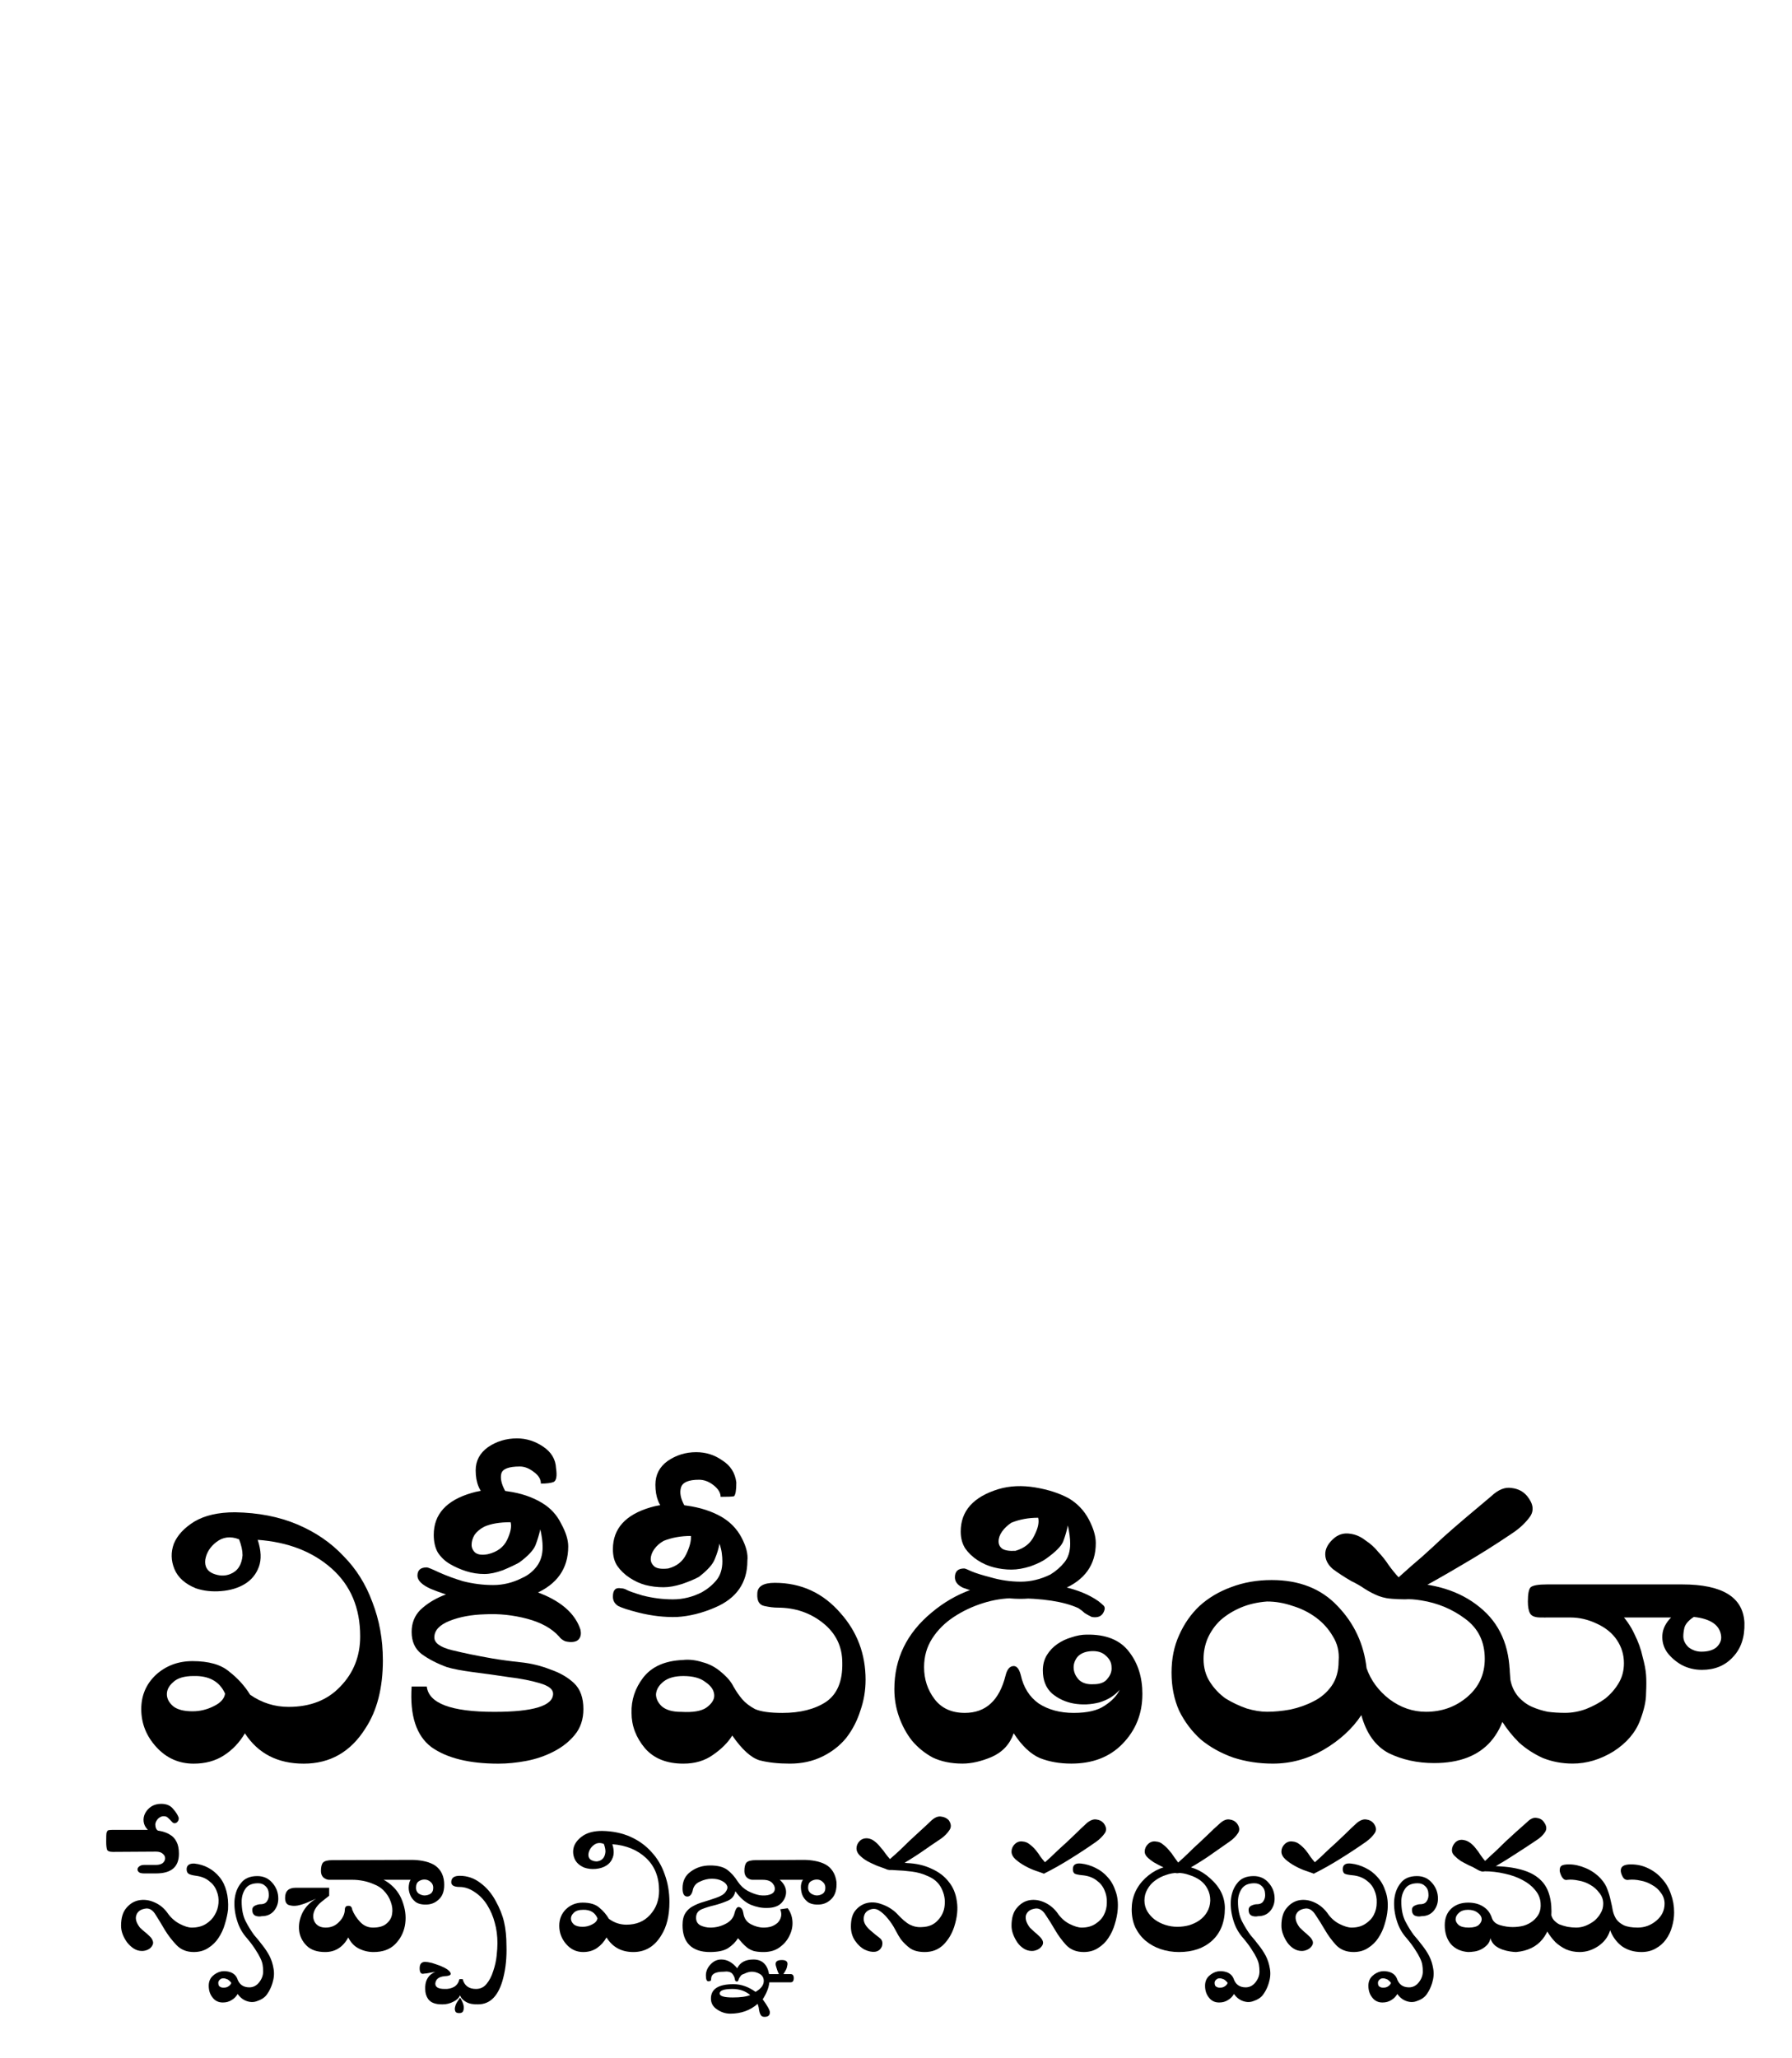 <?xml version="1.0" encoding="UTF-8" standalone="no"?>
<!-- Generator: Adobe Illustrator 13.0.2, SVG Export Plug-In . SVG Version: 6.00 Build 14948)  -->

<svg xmlns:dc="http://purl.org/dc/elements/1.1/" xmlns:cc="http://creativecommons.org/ns#" xmlns:rdf="http://www.w3.org/1999/02/22-rdf-syntax-ns#" xmlns:svg="http://www.w3.org/2000/svg" xmlns="http://www.w3.org/2000/svg" xmlns:xlink="http://www.w3.org/1999/xlink" xmlns:sodipodi="http://sodipodi.sourceforge.net/DTD/sodipodi-0.dtd" xmlns:inkscape="http://www.inkscape.org/namespaces/inkscape" version="1.1" x="0px" y="0px" width="135px" height="155px" viewBox="0 0 135 155" enable-background="new 0 0 135 155" xml:space="preserve" id="svg3857" inkscape:version="0.48.3.1 r9886" sodipodi:docname="Wikipedia-logo-v2-te-ramaraja (1).svg"><defs id="defs4850"><inkscape:perspective sodipodi:type="inkscape:persp3d" inkscape:vp_x="0 : 77.5 : 1" inkscape:vp_y="0 : 1000 : 0" inkscape:vp_z="135 : 77.5 : 1" inkscape:persp3d-origin="67.5 : 51.666667 : 1" id="perspective4854"></inkscape:perspective>
	
		<radialGradient gradientUnits="userSpaceOnUse" gradientTransform="matrix(1,0,0,-1,192.4,143.1)" r="68.686" cy="87.823" cx="-145.47" id="SVGID_1_">
		<stop id="stop3922" style="stop-color:#FFFFFF" offset="0"></stop>
		<stop id="stop3924" style="stop-color:#EAEAEB" offset="0.483"></stop>
		<stop id="stop3926" style="stop-color:#A9ABAE" offset="0.945"></stop>
		<stop id="stop3928" style="stop-color:#999B9E" offset="1"></stop>
	</radialGradient>
	
	
	<linearGradient y2="97.232" x2="112.733" y1="24.481" x1="66.232" gradientUnits="userSpaceOnUse" id="SVGID_2_">
		<stop id="stop3935" style="stop-color:#8A8A8A" offset="0"></stop>
		<stop id="stop3937" style="stop-color:#606060" offset="0.569"></stop>
		<stop id="stop3939" style="stop-color:#FFFFFF" offset="0.591"></stop>
		<stop id="stop3941" style="stop-color:#585858" offset="0.612"></stop>
		<stop id="stop3943" style="stop-color:#303030" offset="1"></stop>
	</linearGradient>
	
	
	<linearGradient y2="65.137" x2="83.799" y1="65.137" x1="54.716" gradientUnits="userSpaceOnUse" id="SVGID_5_">
		<stop id="stop3964" style="stop-color:#231F20" offset="0"></stop>
		<stop id="stop3966" style="stop-color:#474747" offset="1"></stop>
	</linearGradient>
	
	
	
	
	
	
	
	
	
		<linearGradient gradientTransform="matrix(1,0,0,-1,192.4,143.1)" y2="29.904" x2="-94.069" y1="119.808" x1="-123.59" gradientUnits="userSpaceOnUse" id="SVGID_6_">
		<stop id="stop3997" style="stop-color:#FFFFFF" offset="0"></stop>
		<stop id="stop3999" style="stop-color:#FCFCFC" offset="0.009"></stop>
		<stop id="stop4001" style="stop-color:#EEEEEE" offset="0.066"></stop>
		<stop id="stop4003" style="stop-color:#E5E5E5" offset="0.134"></stop>
		<stop id="stop4005" style="stop-color:#E3E3E3" offset="0.252"></stop>
		<stop id="stop4007" style="stop-color:#8A8A8A" offset="0.336"></stop>
		<stop id="stop4009" style="stop-color:#B8B8B8" offset="0.442"></stop>
		<stop id="stop4011" style="stop-color:#3B3B3B" offset="1"></stop>
	</linearGradient>
	
	<linearGradient y2="87.627" x2="119.547" y1="26.876" x1="70.422" gradientUnits="userSpaceOnUse" id="SVGID_7_">
		<stop id="stop4016" style="stop-color:#EFF0F0" offset="0"></stop>
		<stop id="stop4018" style="stop-color:#F0F1F2" offset="0.591"></stop>
		<stop id="stop4020" style="stop-color:#787878" offset="0.599"></stop>
		<stop id="stop4022" style="stop-color:#EEEFF0" offset="0.646"></stop>
		<stop id="stop4024" style="stop-color:#D8D9DB" offset="1"></stop>
	</linearGradient>
	
	
		<linearGradient gradientTransform="matrix(1,0,0,-1,192.4,143.1)" y2="31.999" x2="-87.57" y1="122.133" x1="-117.166" gradientUnits="userSpaceOnUse" id="SVGID_8_">
		<stop id="stop4029" style="stop-color:#FFFFFF" offset="0"></stop>
		<stop id="stop4031" style="stop-color:#E4E5E6" offset="1"></stop>
	</linearGradient>
	
	<linearGradient y2="106.39" x2="79.684" y1="25.276" x1="54.653" gradientUnits="userSpaceOnUse" id="SVGID_9_">
		<stop id="stop4036" style="stop-color:#FFFFFF" offset="0"></stop>
		<stop id="stop4038" style="stop-color:#F9F9F9" offset="0.747"></stop>
		<stop id="stop4040" style="stop-color:#D5D7D8" offset="1"></stop>
	</linearGradient>
	
	
	
	
	
		<linearGradient gradientTransform="matrix(1,0,0,-1,192.4,143.1)" y2="24.646" x2="-134.857" y1="119.633" x1="-115.337" gradientUnits="userSpaceOnUse" id="SVGID_10_">
		<stop id="stop4061" style="stop-color:#FFFFFF" offset="0"></stop>
		<stop id="stop4063" style="stop-color:#E4E5E6" offset="1"></stop>
	</linearGradient>
	
	<linearGradient y2="92.496" x2="37.248" y1="33.077" x1="32.519" gradientUnits="userSpaceOnUse" id="SVGID_11_">
		<stop id="stop4068" style="stop-color:#989A9C" offset="0.22"></stop>
		<stop id="stop4070" style="stop-color:#FFFFFF" offset="0.253"></stop>
	</linearGradient>
	
	
		<linearGradient gradientTransform="matrix(1,0,0,-1,192.4,143.1)" y2="32.798" x2="-171.946" y1="126.84" x1="-152.62" gradientUnits="userSpaceOnUse" id="SVGID_12_">
		<stop id="stop4075" style="stop-color:#FFFFFF" offset="0"></stop>
		<stop id="stop4077" style="stop-color:#E4E5E6" offset="1"></stop>
	</linearGradient>
	
	
		<linearGradient gradientTransform="matrix(1,0,0,-1,192.4,143.1)" y2="35.586" x2="-130.143" y1="35.625" x1="-130.135" gradientUnits="userSpaceOnUse" id="SVGID_13_">
		<stop id="stop4082" style="stop-color:#FFFFFF" offset="0"></stop>
		<stop id="stop4084" style="stop-color:#E4E5E6" offset="1"></stop>
	</linearGradient>
	
	
	
	
		<linearGradient gradientTransform="matrix(1,0,0,-1,192.4,143.1)" y2="25.888" x2="-140.545" y1="120.322" x1="-121.138" gradientUnits="userSpaceOnUse" id="SVGID_14_">
		<stop id="stop4093" style="stop-color:#FFFFFF" offset="0"></stop>
		<stop id="stop4095" style="stop-color:#E4E5E6" offset="1"></stop>
	</linearGradient>
	
	
		<linearGradient gradientTransform="matrix(1,0,0,-1,192.4,143.1)" y2="28.852" x2="-155.006" y1="123.353" x1="-135.586" gradientUnits="userSpaceOnUse" id="SVGID_15_">
		<stop id="stop4100" style="stop-color:#FFFFFF" offset="0"></stop>
		<stop id="stop4102" style="stop-color:#E4E5E6" offset="1"></stop>
	</linearGradient>
	
	
		<linearGradient gradientTransform="matrix(1,0,0,-1,192.4,143.1)" y2="27.135" x2="-146.884" y1="121.936" x1="-127.401" gradientUnits="userSpaceOnUse" id="SVGID_16_">
		<stop id="stop4107" style="stop-color:#FFFFFF" offset="0"></stop>
		<stop id="stop4109" style="stop-color:#E4E5E6" offset="1"></stop>
	</linearGradient>
	
	
		<linearGradient gradientTransform="matrix(1,0,0,-1,192.4,143.1)" y2="24.944" x2="-138.852" y1="124.004" x1="-118.495" gradientUnits="userSpaceOnUse" id="SVGID_17_">
		<stop id="stop4114" style="stop-color:#FFFFFF" offset="0"></stop>
		<stop id="stop4116" style="stop-color:#E4E5E6" offset="1"></stop>
	</linearGradient>
	
	
		<linearGradient gradientTransform="matrix(1,0,0,-1,192.4,143.1)" y2="24.695" x2="-134.788" y1="119.176" x1="-115.372" gradientUnits="userSpaceOnUse" id="SVGID_18_">
		<stop id="stop4121" style="stop-color:#FFFFFF" offset="0"></stop>
		<stop id="stop4123" style="stop-color:#E4E5E6" offset="1"></stop>
	</linearGradient>
	
	
	
	
	
	
	
	
	
	
	
	
		<linearGradient gradientTransform="matrix(1,0,0,-1,192.4,143.1)" y2="83.605" x2="-75.636" y1="83.605" x1="-175.442" gradientUnits="userSpaceOnUse" id="SVGID_21_">
		<stop id="stop4198" style="stop-color:#555555" offset="0"></stop>
		<stop id="stop4200" style="stop-color:#231F20" offset="1"></stop>
	</linearGradient>
	
	
		<linearGradient gradientTransform="matrix(1,0,0,-1,192.4,143.1)" y2="104.08" x2="-83.541" y1="104.08" x1="-175.142" gradientUnits="userSpaceOnUse" id="SVGID_22_">
		<stop id="stop4205" style="stop-color:#A0A0A0" offset="0"></stop>
		<stop id="stop4207" style="stop-color:#656767" offset="0.077"></stop>
		<stop id="stop4209" style="stop-color:#717375" offset="1"></stop>
	</linearGradient>
	
	
	
	
	
	
	
		<linearGradient gradientTransform="matrix(1,0,0,-1,192.4,143.1)" y2="78.209" x2="-172.385" y1="78.209" x1="-172.385" gradientUnits="userSpaceOnUse" id="SVGID_23_">
		<stop id="stop4224" style="stop-color:#FFFFFF" offset="0"></stop>
		<stop id="stop4226" style="stop-color:#F4F4F4" offset="0.078"></stop>
		<stop id="stop4228" style="stop-color:#CECECE" offset="0.381"></stop>
		<stop id="stop4230" style="stop-color:#BFBFBF" offset="0.54"></stop>
		<stop id="stop4232" style="stop-color:#7C7C7C" offset="0.836"></stop>
		<stop id="stop4234" style="stop-color:#A8A8A8" offset="0.9"></stop>
		<stop id="stop4236" style="stop-color:#9A9A9A" offset="0.909"></stop>
		<stop id="stop4238" style="stop-color:#7D7D7D" offset="0.933"></stop>
		<stop id="stop4240" style="stop-color:#686868" offset="0.956"></stop>
		<stop id="stop4242" style="stop-color:#5B5B5B" offset="0.979"></stop>
		<stop id="stop4244" style="stop-color:#575757" offset="1"></stop>
	</linearGradient>
	
	
		<linearGradient gradientTransform="matrix(1,0,0,-1,192.4,143.1)" y2="90.477" x2="-67.153" y1="78.449" x1="-175.717" gradientUnits="userSpaceOnUse" id="SVGID_24_">
		<stop id="stop4249" style="stop-color:#FFFFFF" offset="0"></stop>
		<stop id="stop4251" style="stop-color:#F4F4F4" offset="0.078"></stop>
		<stop id="stop4253" style="stop-color:#CECECE" offset="0.381"></stop>
		<stop id="stop4255" style="stop-color:#BFBFBF" offset="0.54"></stop>
		<stop id="stop4257" style="stop-color:#7C7C7C" offset="0.836"></stop>
		<stop id="stop4259" style="stop-color:#A8A8A8" offset="0.9"></stop>
		<stop id="stop4261" style="stop-color:#9A9A9A" offset="0.909"></stop>
		<stop id="stop4263" style="stop-color:#7D7D7D" offset="0.933"></stop>
		<stop id="stop4265" style="stop-color:#686868" offset="0.956"></stop>
		<stop id="stop4267" style="stop-color:#5B5B5B" offset="0.979"></stop>
		<stop id="stop4269" style="stop-color:#575757" offset="1"></stop>
	</linearGradient>
	
	
		<linearGradient gradientTransform="matrix(1,0,0,-1,192.4,143.1)" y2="92.223" x2="-52.132" y1="78.48" x1="-176.185" gradientUnits="userSpaceOnUse" id="SVGID_25_">
		<stop id="stop4274" style="stop-color:#FFFFFF" offset="0"></stop>
		<stop id="stop4276" style="stop-color:#F4F4F4" offset="0.078"></stop>
		<stop id="stop4278" style="stop-color:#CECECE" offset="0.381"></stop>
		<stop id="stop4280" style="stop-color:#BFBFBF" offset="0.54"></stop>
		<stop id="stop4282" style="stop-color:#7C7C7C" offset="0.836"></stop>
		<stop id="stop4284" style="stop-color:#A8A8A8" offset="0.9"></stop>
		<stop id="stop4286" style="stop-color:#9A9A9A" offset="0.909"></stop>
		<stop id="stop4288" style="stop-color:#7D7D7D" offset="0.933"></stop>
		<stop id="stop4290" style="stop-color:#686868" offset="0.956"></stop>
		<stop id="stop4292" style="stop-color:#5B5B5B" offset="0.979"></stop>
		<stop id="stop4294" style="stop-color:#575757" offset="1"></stop>
	</linearGradient>
	
	<linearGradient y2="51.953" x2="117.195" y1="71.327" x1="21.213" gradientUnits="userSpaceOnUse" id="SVGID_26_">
		<stop id="stop4299" style="stop-color:#EDEDEE" offset="0"></stop>
		<stop id="stop4301" style="stop-color:#FFFFFF" offset="0.418"></stop>
		<stop id="stop4303" style="stop-color:#F8F9F9" offset="0.626"></stop>
		<stop id="stop4305" style="stop-color:#BFC0C2" offset="1"></stop>
	</linearGradient>
	
	
	
	
	<linearGradient y2="30.732" x2="27.956" y1="30.732" x1="23.471" gradientUnits="userSpaceOnUse" id="SVGID_27_">
		<stop id="stop4316" style="stop-color:#E2E3E4" offset="0"></stop>
		<stop id="stop4318" style="stop-color:#FFFFFF" offset="0.505"></stop>
	</linearGradient>
	
	
	
	
	
	
	
	
	
	
	
	
	
	
	
	
	
	
	
	
	
	
	
	
	
	
	
	
	
	
	
	
	
	
	
	
	
	
	
	
	
	
	
	
	
	
	
	
	
	
	
	
	
	
	
	
	
	
	
	
	
	
	
	
	
	
	
	
	
	
	
	
	
	
	
	
	
	
	
	
	
	
	
	
	
	
	
	
	
	
	
	
	
	
	
	
	
	
	
	
	
	
	
	
	
	
	
	
	
	
	
	
	
	
	
	
	
	
	
	
	
	
	
	
	
	
	
	
	
	
	
	
	
	
	
	
	
	
	
	
	
	
	
	
	
	
	
	
	
	
	
	
	
	
	
	
	
	
	
	
	
	
	
	
	
	
	
	
	
	
	
	
	
	
	
	
	
	
	<linearGradient y2="29.204" x2="111.546" y1="49.719" x1="22.574" gradientUnits="userSpaceOnUse" id="SVGID_34_">
		<stop id="stop4743" style="stop-color:#FFFFFF" offset="0"></stop>
		<stop id="stop4745" style="stop-color:#FFFFFF" offset="0.654"></stop>
		<stop id="stop4747" style="stop-color:#CBCCCE" offset="1"></stop>
	</linearGradient>
	
	
	
	
	
	
	
	
		<linearGradient gradientTransform="matrix(1,0,0,-1,192.4,143.1)" y2="107.09" x2="-126.423" y1="107.09" x1="-158.81" gradientUnits="userSpaceOnUse" id="SVGID_35_">
		<stop id="stop4770" style="stop-color:#696969" offset="0"></stop>
		<stop id="stop4772" style="stop-color:#2E2E2E" offset="0.37"></stop>
		<stop id="stop4774" style="stop-color:#424242" offset="0.455"></stop>
		<stop id="stop4776" style="stop-color:#303030" offset="0.601"></stop>
		<stop id="stop4778" style="stop-color:#4A4A4A" offset="0.695"></stop>
		<stop id="stop4780" style="stop-color:#666666" offset="1"></stop>
	</linearGradient>
	
	
		<linearGradient gradientTransform="matrix(1,0,0,-1,192.4,143.1)" y2="107.897" x2="-126.545" y1="107.897" x1="-158.418" gradientUnits="userSpaceOnUse" id="SVGID_36_">
		<stop id="stop4785" style="stop-color:#525252" offset="0"></stop>
		<stop id="stop4787" style="stop-color:#333333" offset="0.186"></stop>
		<stop id="stop4789" style="stop-color:#AEAEAE" offset="0.354"></stop>
		<stop id="stop4791" style="stop-color:#ADADAD" offset="0.42"></stop>
		<stop id="stop4793" style="stop-color:#9D9D9D" offset="0.428"></stop>
		<stop id="stop4795" style="stop-color:#818181" offset="0.443"></stop>
		<stop id="stop4797" style="stop-color:#6A6A6A" offset="0.461"></stop>
		<stop id="stop4799" style="stop-color:#585858" offset="0.481"></stop>
		<stop id="stop4801" style="stop-color:#4C4C4C" offset="0.506"></stop>
		<stop id="stop4803" style="stop-color:#444444" offset="0.539"></stop>
		<stop id="stop4805" style="stop-color:#424242" offset="0.617"></stop>
		<stop id="stop4807" style="stop-color:#454545" offset="0.668"></stop>
		<stop id="stop4809" style="stop-color:#BDBDBD" offset="1"></stop>
	</linearGradient>
	
	
		<linearGradient gradientTransform="matrix(1,0,0,-1,192.4,143.1)" y2="104.433" x2="-154.154" y1="97.628" x1="-153.125" gradientUnits="userSpaceOnUse" id="SVGID_37_">
		<stop id="stop4814" style="stop-color:#969696" offset="0"></stop>
		<stop id="stop4816" style="stop-color:#000000" offset="1"></stop>
	</linearGradient>
	
	
	
	<linearGradient y2="38.79" x2="39.487" y1="46.373" x1="38.737" gradientUnits="userSpaceOnUse" id="SVGID_38_">
		<stop id="stop4825" style="stop-color:#333333" offset="0"></stop>
		<stop id="stop4827" style="stop-color:#000000" offset="0.431"></stop>
		<stop id="stop4829" style="stop-color:#2E2E2E" offset="1"></stop>
	</linearGradient>
	
	
	
	
	
		<radialGradient gradientUnits="userSpaceOnUse" gradientTransform="matrix(1,0,0,-1,192.4,143.1)" r="72.752" cy="106.6" cx="-138.233" id="SVGID_39_">
		<stop id="stop4840" style="stop-color:#000000;stop-opacity:0;" offset="0"></stop>
		<stop id="stop4842" style="stop-color:#000000;stop-opacity:0.08;" offset="0.802"></stop>
		<stop id="stop4844" style="stop-color:#000000;stop-opacity:0.388;" offset="1"></stop>
	</radialGradient>
	
<radialGradient inkscape:collect="always" xlink:href="#SVGID_39_" id="radialGradient5007" gradientUnits="userSpaceOnUse" gradientTransform="matrix(1,0,0,-1,192.4,143.1)" cx="-138.233" cy="106.6" r="72.752"></radialGradient><linearGradient inkscape:collect="always" xlink:href="#SVGID_38_" id="linearGradient5013" gradientUnits="userSpaceOnUse" x1="38.737" y1="46.373" x2="39.487" y2="38.79"></linearGradient><linearGradient inkscape:collect="always" xlink:href="#SVGID_37_" id="linearGradient5018" gradientUnits="userSpaceOnUse" gradientTransform="matrix(1,0,0,-1,192.4,143.1)" x1="-153.125" y1="97.628" x2="-154.154" y2="104.433"></linearGradient><linearGradient inkscape:collect="always" xlink:href="#SVGID_36_" id="linearGradient5021" gradientUnits="userSpaceOnUse" gradientTransform="matrix(1,0,0,-1,192.4,143.1)" x1="-158.418" y1="107.897" x2="-126.545" y2="107.897"></linearGradient><linearGradient inkscape:collect="always" xlink:href="#SVGID_35_" id="linearGradient5024" gradientUnits="userSpaceOnUse" gradientTransform="matrix(1,0,0,-1,192.4,143.1)" x1="-158.81" y1="107.09" x2="-126.423" y2="107.09"></linearGradient><linearGradient inkscape:collect="always" xlink:href="#SVGID_34_" id="linearGradient5036" gradientUnits="userSpaceOnUse" x1="22.574" y1="49.719" x2="111.546" y2="29.204"></linearGradient><linearGradient inkscape:collect="always" xlink:href="#SVGID_27_" id="linearGradient5252" gradientUnits="userSpaceOnUse" x1="23.471" y1="30.732" x2="27.956" y2="30.732"></linearGradient><linearGradient inkscape:collect="always" xlink:href="#SVGID_26_" id="linearGradient5258" gradientUnits="userSpaceOnUse" x1="21.213" y1="71.327" x2="117.195" y2="51.953"></linearGradient><linearGradient inkscape:collect="always" xlink:href="#SVGID_25_" id="linearGradient5261" gradientUnits="userSpaceOnUse" gradientTransform="matrix(1,0,0,-1,192.4,143.1)" x1="-176.185" y1="78.48" x2="-52.132" y2="92.223"></linearGradient><linearGradient inkscape:collect="always" xlink:href="#SVGID_24_" id="linearGradient5264" gradientUnits="userSpaceOnUse" gradientTransform="matrix(1,0,0,-1,192.4,143.1)" x1="-175.717" y1="78.449" x2="-67.153" y2="90.477"></linearGradient><linearGradient inkscape:collect="always" xlink:href="#SVGID_23_" id="linearGradient5267" gradientUnits="userSpaceOnUse" gradientTransform="matrix(1,0,0,-1,192.4,143.1)" x1="-172.385" y1="78.209" x2="-172.385" y2="78.209"></linearGradient><linearGradient inkscape:collect="always" xlink:href="#SVGID_22_" id="linearGradient5275" gradientUnits="userSpaceOnUse" gradientTransform="matrix(1,0,0,-1,192.4,143.1)" x1="-175.142" y1="104.08" x2="-83.541" y2="104.08"></linearGradient><linearGradient inkscape:collect="always" xlink:href="#SVGID_21_" id="linearGradient5278" gradientUnits="userSpaceOnUse" gradientTransform="matrix(1,0,0,-1,192.4,143.1)" x1="-175.442" y1="83.605" x2="-75.636" y2="83.605"></linearGradient><linearGradient inkscape:collect="always" xlink:href="#SVGID_18_" id="linearGradient5317" gradientUnits="userSpaceOnUse" gradientTransform="matrix(1,0,0,-1,192.4,143.1)" x1="-115.372" y1="119.176" x2="-134.788" y2="24.695"></linearGradient><linearGradient inkscape:collect="always" xlink:href="#SVGID_17_" id="linearGradient5320" gradientUnits="userSpaceOnUse" gradientTransform="matrix(1,0,0,-1,192.4,143.1)" x1="-118.495" y1="124.004" x2="-138.852" y2="24.944"></linearGradient><linearGradient inkscape:collect="always" xlink:href="#SVGID_16_" id="linearGradient5323" gradientUnits="userSpaceOnUse" gradientTransform="matrix(1,0,0,-1,192.4,143.1)" x1="-127.401" y1="121.936" x2="-146.884" y2="27.135"></linearGradient><linearGradient inkscape:collect="always" xlink:href="#SVGID_15_" id="linearGradient5326" gradientUnits="userSpaceOnUse" gradientTransform="matrix(1,0,0,-1,192.4,143.1)" x1="-135.586" y1="123.353" x2="-155.006" y2="28.852"></linearGradient><linearGradient inkscape:collect="always" xlink:href="#SVGID_14_" id="linearGradient5329" gradientUnits="userSpaceOnUse" gradientTransform="matrix(1,0,0,-1,192.4,143.1)" x1="-121.138" y1="120.322" x2="-140.545" y2="25.888"></linearGradient><linearGradient inkscape:collect="always" xlink:href="#SVGID_13_" id="linearGradient5334" gradientUnits="userSpaceOnUse" gradientTransform="matrix(1,0,0,-1,192.4,143.1)" x1="-130.135" y1="35.625" x2="-130.143" y2="35.586"></linearGradient><linearGradient inkscape:collect="always" xlink:href="#SVGID_12_" id="linearGradient5337" gradientUnits="userSpaceOnUse" gradientTransform="matrix(1,0,0,-1,192.4,143.1)" x1="-152.62" y1="126.84" x2="-171.946" y2="32.798"></linearGradient><linearGradient inkscape:collect="always" xlink:href="#SVGID_11_" id="linearGradient5340" gradientUnits="userSpaceOnUse" x1="32.519" y1="33.077" x2="37.248" y2="92.496"></linearGradient><linearGradient inkscape:collect="always" xlink:href="#SVGID_10_" id="linearGradient5343" gradientUnits="userSpaceOnUse" gradientTransform="matrix(1,0,0,-1,192.4,143.1)" x1="-115.337" y1="119.633" x2="-134.857" y2="24.646"></linearGradient><linearGradient inkscape:collect="always" xlink:href="#SVGID_9_" id="linearGradient5354" gradientUnits="userSpaceOnUse" x1="54.653" y1="25.276" x2="79.684" y2="106.39"></linearGradient><linearGradient inkscape:collect="always" xlink:href="#SVGID_8_" id="linearGradient5357" gradientUnits="userSpaceOnUse" gradientTransform="matrix(1,0,0,-1,192.4,143.1)" x1="-117.166" y1="122.133" x2="-87.57" y2="31.999"></linearGradient><linearGradient inkscape:collect="always" xlink:href="#SVGID_7_" id="linearGradient5360" gradientUnits="userSpaceOnUse" x1="70.422" y1="26.876" x2="119.547" y2="87.627"></linearGradient><linearGradient inkscape:collect="always" xlink:href="#SVGID_6_" id="linearGradient5363" gradientUnits="userSpaceOnUse" gradientTransform="matrix(1,0,0,-1,192.4,143.1)" x1="-123.59" y1="119.808" x2="-94.069" y2="29.904"></linearGradient><linearGradient inkscape:collect="always" xlink:href="#SVGID_5_" id="linearGradient5379" gradientUnits="userSpaceOnUse" x1="54.716" y1="65.137" x2="83.799" y2="65.137"></linearGradient><linearGradient inkscape:collect="always" xlink:href="#SVGID_2_" id="linearGradient5391" gradientUnits="userSpaceOnUse" x1="66.232" y1="24.481" x2="112.733" y2="97.232"></linearGradient><radialGradient inkscape:collect="always" xlink:href="#SVGID_1_" id="radialGradient5395" gradientUnits="userSpaceOnUse" gradientTransform="matrix(1,0,0,-1,192.4,143.1)" cx="-145.47" cy="87.823" r="68.686"></radialGradient>
	
	
<inkscape:perspective id="perspective10537" inkscape:persp3d-origin="0.5 : 0.33333333 : 1" inkscape:vp_z="1 : 0.5 : 1" inkscape:vp_y="0 : 1000 : 0" inkscape:vp_x="0 : 0.5 : 1" sodipodi:type="inkscape:persp3d"></inkscape:perspective><inkscape:perspective id="perspective13111" inkscape:persp3d-origin="0.5 : 0.33333333 : 1" inkscape:vp_z="1 : 0.5 : 1" inkscape:vp_y="0 : 1000 : 0" inkscape:vp_x="0 : 0.5 : 1" sodipodi:type="inkscape:persp3d"></inkscape:perspective><inkscape:perspective id="perspective5564" inkscape:persp3d-origin="0.5 : 0.33333333 : 1" inkscape:vp_z="1 : 0.5 : 1" inkscape:vp_y="0 : 1000 : 0" inkscape:vp_x="0 : 0.5 : 1" sodipodi:type="inkscape:persp3d"></inkscape:perspective></defs><sodipodi:namedview pagecolor="#ffffff" bordercolor="#666666" borderopacity="1" objecttolerance="10" gridtolerance="10" guidetolerance="10" inkscape:pageopacity="0" inkscape:pageshadow="2" inkscape:window-width="1366" inkscape:window-height="713" id="namedview4848" showgrid="false" inkscape:zoom="6.4266667" inkscape:cx="55.53151" inkscape:cy="40.233405" inkscape:window-x="0" inkscape:window-y="27" inkscape:window-maximized="1" inkscape:current-layer="layer2" showguides="true" inkscape:guide-bbox="true"><sodipodi:guide orientation="0,1" position="0,140" id="globe_top"></sodipodi:guide><sodipodi:guide orientation="1,0" position="16,0" id="globe_left"></sodipodi:guide><sodipodi:guide orientation="1,0" position="119,0" id="globe_right"></sodipodi:guide><sodipodi:guide id="globe_bottom" position="0,47" orientation="0,1"></sodipodi:guide><sodipodi:guide orientation="0,1" position="8,40" id="wordmark_top"></sodipodi:guide><sodipodi:guide orientation="0,1" position="164.16,22.251" id="wordmark_bottom"></sodipodi:guide><sodipodi:guide orientation="0,1" position="0,17" id="subtitle_top"></sodipodi:guide><sodipodi:guide orientation="0,1" position="0,8" id="subtitle_bottom"></sodipodi:guide><sodipodi:guide orientation="1,0" position="8,40" id="wordmark_left"></sodipodi:guide><sodipodi:guide orientation="1,0" position="127,40" id="wordmark_right"></sodipodi:guide></sodipodi:namedview><g inkscape:groupmode="layer" id="layer1" inkscape:label="tel" style="display:inline"><g transform="scale(1.028,0.973)" style="font-size:38.901px;font-style:normal;font-weight:normal;line-height:125%;letter-spacing:0px;word-spacing:0px;fill:#000000;fill-opacity:1;stroke:none;font-family:Sans" id="text3539"><path d="m 28.059,128.478 c -1.8e-5,2.162 -0.427,3.925 -1.28,5.291 -1.081,1.82 -2.588,2.731 -4.523,2.731 -1.906,0 -3.342,-0.782 -4.309,-2.347 -0.398,0.711 -0.91,1.28 -1.536,1.707 -0.626,0.427 -1.365,0.64 -2.219,0.64 -1.081,0 -1.991,-0.427 -2.731,-1.28 -0.74,-0.853 -1.109,-1.835 -1.109,-2.944 0,-1.052 0.356,-1.934 1.067,-2.645 0.74,-0.711 1.636,-1.067 2.688,-1.067 1.195,1e-5 2.091,0.27 2.688,0.811 0.626,0.512 1.138,1.109 1.536,1.792 0.853,0.626 1.792,0.939 2.816,0.939 1.593,0 2.859,-0.526 3.797,-1.579 0.967,-1.052 1.451,-2.347 1.451,-3.883 -1.6e-5,-2.19 -0.697,-3.94 -2.091,-5.248 -1.394,-1.308 -3.2,-2.048 -5.419,-2.219 0.256,0.825 0.284,1.522 0.085,2.091 -0.199,0.569 -0.54,1.01 -1.024,1.323 -0.484,0.313 -1.067,0.498 -1.749,0.555 -0.654,0.057 -1.266,-0.014 -1.835,-0.213 -0.796,-0.341 -1.323,-0.839 -1.579,-1.493 -0.256,-0.654 -0.27,-1.308 -0.043,-1.963 0.256,-0.654 0.754,-1.223 1.493,-1.707 0.768,-0.484 1.764,-0.725 2.987,-0.725 1.707,0.029 3.228,0.341 4.565,0.939 1.337,0.597 2.46,1.408 3.371,2.432 0.939,0.996 1.65,2.19 2.133,3.584 0.512,1.394 0.768,2.887 0.768,4.48 m -10.283,-8.107 c -7e-6,-0.37 -0.085,-0.782 -0.256,-1.237 -0.626,-0.256 -1.18,-0.185 -1.664,0.213 -0.455,0.37 -0.725,0.825 -0.811,1.365 -0.057,0.512 0.128,0.868 0.555,1.067 0.455,0.199 0.882,0.213 1.28,0.043 0.54,-0.228 0.839,-0.711 0.896,-1.451 m -1.28,10.709 c -0.398,-0.939 -1.166,-1.394 -2.304,-1.365 -0.683,1e-5 -1.18,0.156 -1.493,0.469 -0.313,0.284 -0.469,0.597 -0.469,0.939 -2e-6,0.341 0.156,0.654 0.469,0.939 0.313,0.256 0.782,0.384 1.408,0.384 0.54,0 1.052,-0.128 1.536,-0.384 0.512,-0.256 0.796,-0.583 0.853,-0.981" style="font-size:32px;font-variant:normal;font-weight:bold;font-stretch:normal;font-family:Ramaraja;-inkscape-font-specification:Ramaraja Bold" id="path3516"></path><path d="m 37.035,115.422 c 0.028,0.085 -0.014,0.156 -0.128,0.213 -0.085,0.057 -0.213,0.114 -0.384,0.171 -0.171,0.029 -0.341,0.071 -0.512,0.128 -0.171,0.029 -0.27,0.029 -0.299,0 -0.569,-0.455 -0.853,-1.166 -0.853,-2.133 -4e-6,-0.74 0.299,-1.337 0.896,-1.792 0.626,-0.455 1.337,-0.683 2.133,-0.683 0.683,3e-5 1.323,0.213 1.92,0.64 0.597,0.427 0.91,0.981 0.939,1.664 0.085,0.597 0.028,0.953 -0.171,1.067 -0.199,0.085 -0.512,0.128 -0.939,0.128 -9e-6,-0.341 -0.171,-0.64 -0.512,-0.896 -0.341,-0.284 -0.683,-0.427 -1.024,-0.427 -0.825,2e-5 -1.28,0.185 -1.365,0.555 -0.085,0.37 0.014,0.825 0.299,1.365 m 1.024,5.504 c -0.284,0.171 -0.683,0.37 -1.195,0.597 -0.512,0.199 -0.967,0.299 -1.365,0.299 -0.455,2e-5 -0.896,-0.071 -1.323,-0.213 -0.427,-0.142 -0.825,-0.327 -1.195,-0.555 -0.37,-0.228 -0.668,-0.526 -0.896,-0.896 -0.199,-0.37 -0.299,-0.825 -0.299,-1.365 -1e-6,-1.593 0.924,-2.674 2.773,-3.243 0.796,-0.256 1.678,-0.299 2.645,-0.128 0.967,0.142 1.806,0.441 2.517,0.896 0.626,0.398 1.095,0.939 1.408,1.621 0.341,0.654 0.512,1.237 0.512,1.749 -1.1e-5,1.707 -0.811,2.93 -2.432,3.669 -0.967,0.398 -1.892,0.626 -2.773,0.683 -0.882,0.029 -1.806,-0.085 -2.773,-0.341 -0.74,-0.199 -1.436,-0.441 -2.091,-0.725 -0.654,-0.313 -0.981,-0.654 -0.981,-1.024 -1e-6,-0.427 0.228,-0.64 0.683,-0.64 0.085,2e-5 0.384,0.128 0.896,0.384 0.54,0.256 1.124,0.484 1.749,0.683 0.74,0.199 1.479,0.299 2.219,0.299 0.74,2e-5 1.451,-0.185 2.133,-0.555 0.427,-0.199 0.782,-0.498 1.067,-0.896 0.284,-0.398 0.427,-0.896 0.427,-1.493 -10e-6,-0.398 -0.057,-0.853 -0.171,-1.365 -0.085,0.398 -0.199,0.796 -0.341,1.195 -0.142,0.398 -0.54,0.853 -1.195,1.365 m -2.56,-2.773 c -0.313,0.171 -0.555,0.384 -0.725,0.64 -0.142,0.256 -0.213,0.512 -0.213,0.768 -5e-6,0.228 0.085,0.427 0.256,0.597 0.199,0.171 0.512,0.213 0.939,0.128 0.683,-0.171 1.152,-0.54 1.408,-1.109 0.256,-0.569 0.341,-1.024 0.256,-1.365 -0.796,2e-5 -1.436,0.114 -1.92,0.341 m 7.253,14.123 c -1.3e-5,0.796 -0.213,1.465 -0.64,2.005 -0.398,0.512 -0.91,0.939 -1.536,1.28 -0.626,0.341 -1.294,0.583 -2.005,0.725 -0.711,0.142 -1.394,0.213 -2.048,0.213 -2.133,0 -3.769,-0.427 -4.907,-1.28 -1.109,-0.882 -1.593,-2.446 -1.451,-4.693 l 1.109,0 c 0.142,1.308 1.792,1.963 4.949,1.963 2.873,0 4.309,-0.469 4.309,-1.408 -10e-6,-0.341 -0.327,-0.612 -0.981,-0.811 -0.626,-0.199 -1.38,-0.356 -2.261,-0.469 -0.882,-0.142 -1.749,-0.27 -2.603,-0.384 -0.825,-0.114 -1.465,-0.242 -1.92,-0.384 -0.74,-0.284 -1.365,-0.626 -1.877,-1.024 -0.484,-0.398 -0.725,-0.967 -0.725,-1.707 0,-0.683 0.213,-1.252 0.64,-1.707 0.455,-0.455 1.01,-0.825 1.664,-1.109 0.654,-0.284 1.337,-0.484 2.048,-0.597 0.711,-0.142 1.351,-0.213 1.92,-0.213 1.223,2e-5 2.404,0.27 3.541,0.811 1.365,0.654 2.219,1.536 2.56,2.645 0.057,0.284 0.028,0.512 -0.085,0.683 -0.085,0.142 -0.228,0.228 -0.427,0.256 -0.171,0.029 -0.37,0.014 -0.597,-0.043 -0.199,-0.085 -0.356,-0.213 -0.469,-0.384 -0.54,-0.626 -1.323,-1.081 -2.347,-1.365 -1.024,-0.284 -2.048,-0.398 -3.072,-0.341 -0.996,0.029 -1.863,0.199 -2.603,0.512 -0.74,0.313 -1.109,0.74 -1.109,1.28 -2e-6,0.427 0.427,0.754 1.28,0.981 0.882,0.228 1.863,0.441 2.944,0.64 0.626,0.114 1.323,0.213 2.091,0.299 0.768,0.085 1.493,0.27 2.176,0.555 0.711,0.256 1.294,0.612 1.749,1.067 0.455,0.455 0.683,1.124 0.683,2.005" style="font-size:32px;font-variant:normal;font-weight:bold;font-stretch:normal;font-family:Ramaraja;-inkscape-font-specification:Ramaraja Bold" id="path3518"></path><path d="m 50.163,116.531 c 0.057,0.029 0.028,0.085 -0.085,0.171 -0.114,0.085 -0.256,0.156 -0.427,0.213 -0.171,0.029 -0.341,0.071 -0.512,0.128 -0.142,0.029 -0.242,0.029 -0.299,0 -0.54,-0.455 -0.811,-1.166 -0.811,-2.133 -3e-6,-0.768 0.299,-1.38 0.896,-1.835 0.626,-0.455 1.323,-0.683 2.091,-0.683 0.711,2e-5 1.351,0.213 1.92,0.64 0.597,0.398 0.939,0.967 1.024,1.707 -9e-6,0.597 -0.057,0.953 -0.171,1.067 -0.142,0.029 -0.469,0.043 -0.981,0.043 -8e-6,-0.313 -0.171,-0.612 -0.512,-0.896 -0.341,-0.284 -0.697,-0.427 -1.067,-0.427 -0.768,2e-5 -1.209,0.199 -1.323,0.597 -0.114,0.398 -0.028,0.868 0.256,1.408 m 1.067,5.504 c -0.284,0.171 -0.697,0.356 -1.237,0.555 -0.512,0.171 -0.967,0.256 -1.365,0.256 -0.455,10e-6 -0.896,-0.057 -1.323,-0.171 -0.398,-0.114 -0.782,-0.299 -1.152,-0.555 -0.37,-0.256 -0.668,-0.555 -0.896,-0.896 -0.228,-0.341 -0.341,-0.782 -0.341,-1.323 0,-1.593 0.924,-2.674 2.773,-3.243 0.825,-0.256 1.707,-0.299 2.645,-0.128 0.967,0.142 1.806,0.427 2.517,0.853 0.654,0.398 1.152,0.939 1.493,1.621 0.341,0.683 0.484,1.28 0.427,1.792 -10e-6,1.707 -0.796,2.916 -2.389,3.627 -0.939,0.427 -1.863,0.668 -2.773,0.725 -0.91,0.029 -1.849,-0.085 -2.816,-0.341 -0.74,-0.199 -1.237,-0.37 -1.493,-0.512 -0.256,-0.171 -0.384,-0.412 -0.384,-0.725 0,-0.512 0.199,-0.725 0.597,-0.64 0.142,2e-5 0.284,0.043 0.427,0.128 0.142,0.085 0.526,0.228 1.152,0.427 0.74,0.199 1.479,0.299 2.219,0.299 0.74,1e-5 1.451,-0.185 2.133,-0.555 0.427,-0.256 0.782,-0.569 1.067,-0.939 0.284,-0.37 0.427,-0.853 0.427,-1.451 -8e-6,-0.199 -0.014,-0.412 -0.043,-0.64 -0.028,-0.228 -0.085,-0.469 -0.171,-0.725 -0.057,0.37 -0.171,0.768 -0.341,1.195 -0.142,0.398 -0.526,0.853 -1.152,1.365 m -2.603,-2.773 c -0.284,0.171 -0.512,0.384 -0.683,0.64 -0.171,0.256 -0.256,0.512 -0.256,0.768 -2e-6,0.228 0.1,0.427 0.299,0.597 0.199,0.142 0.526,0.185 0.981,0.128 0.626,-0.171 1.067,-0.54 1.323,-1.109 0.256,-0.569 0.37,-1.038 0.341,-1.408 -0.74,2e-5 -1.408,0.128 -2.005,0.384 m 14.805,10.752 c -1.8e-5,0.825 -0.128,1.621 -0.384,2.389 -0.228,0.768 -0.569,1.465 -1.024,2.091 -0.455,0.597 -1.038,1.081 -1.749,1.451 -0.711,0.37 -1.508,0.555 -2.389,0.555 -0.853,0 -1.593,-0.085 -2.219,-0.256 -0.626,-0.199 -1.294,-0.839 -2.005,-1.92 -0.313,0.54 -0.782,1.038 -1.408,1.493 -0.597,0.455 -1.323,0.683 -2.176,0.683 -1.223,0 -2.162,-0.398 -2.816,-1.195 -0.654,-0.825 -0.981,-1.735 -0.981,-2.731 -0.028,-0.996 0.256,-1.906 0.853,-2.731 0.626,-0.853 1.593,-1.308 2.901,-1.365 0.455,-0.057 0.939,10e-6 1.451,0.171 0.512,0.142 0.967,0.398 1.365,0.768 0.427,0.37 0.725,0.74 0.896,1.109 0.199,0.37 0.412,0.697 0.64,0.981 0.228,0.284 0.54,0.54 0.939,0.768 0.427,0.199 1.095,0.299 2.005,0.299 1.308,0 2.375,-0.284 3.2,-0.853 0.825,-0.597 1.223,-1.607 1.195,-3.029 -1.7e-5,-1.252 -0.469,-2.276 -1.408,-3.072 -0.939,-0.796 -2.048,-1.195 -3.328,-1.195 -0.284,1e-5 -0.612,-0.043 -0.981,-0.128 -0.37,-0.085 -0.54,-0.398 -0.512,-0.939 -10e-6,-0.569 0.427,-0.853 1.28,-0.853 1.934,1e-5 3.541,0.782 4.821,2.347 1.223,1.451 1.835,3.172 1.835,5.163 m -13.525,2.475 c 0.882,0.057 1.508,-0.057 1.877,-0.341 0.398,-0.313 0.583,-0.64 0.555,-0.981 -0.028,-0.37 -0.242,-0.697 -0.64,-0.981 -0.37,-0.313 -0.91,-0.469 -1.621,-0.469 -0.626,1e-5 -1.109,0.142 -1.451,0.427 -0.341,0.284 -0.526,0.612 -0.555,0.981 -3e-6,0.341 0.142,0.654 0.427,0.939 0.313,0.284 0.782,0.427 1.408,0.427" style="font-size:32px;font-variant:normal;font-weight:bold;font-stretch:normal;font-family:Ramaraja;-inkscape-font-specification:Ramaraja Bold" id="path3520"></path><path d="m 76.676,120.627 c -0.256,0.199 -0.64,0.398 -1.152,0.597 -0.512,0.171 -0.981,0.256 -1.408,0.256 -0.427,10e-6 -0.853,-0.057 -1.28,-0.171 -0.427,-0.114 -0.825,-0.299 -1.195,-0.555 -0.37,-0.256 -0.668,-0.555 -0.896,-0.896 -0.228,-0.37 -0.341,-0.811 -0.341,-1.323 -5e-6,-1.593 0.924,-2.688 2.773,-3.285 0.825,-0.256 1.721,-0.299 2.688,-0.128 0.967,0.171 1.792,0.455 2.475,0.853 0.626,0.398 1.109,0.939 1.451,1.621 0.341,0.683 0.512,1.294 0.512,1.835 -1.5e-5,1.678 -0.811,2.873 -2.432,3.584 -0.967,0.455 -1.906,0.697 -2.816,0.725 -0.882,0.029 -1.792,-0.085 -2.731,-0.341 -0.74,-0.171 -1.323,-0.341 -1.749,-0.512 -0.398,-0.199 -0.597,-0.469 -0.597,-0.811 -4e-6,-0.455 0.228,-0.683 0.683,-0.683 0.057,2e-5 0.228,0.071 0.512,0.213 0.313,0.142 0.782,0.299 1.408,0.469 0.74,0.228 1.479,0.341 2.219,0.341 0.74,2e-5 1.465,-0.185 2.176,-0.555 0.398,-0.256 0.74,-0.569 1.024,-0.939 0.284,-0.37 0.427,-0.853 0.427,-1.451 -1.3e-5,-0.398 -0.057,-0.868 -0.171,-1.408 -0.085,0.427 -0.199,0.839 -0.341,1.237 -0.142,0.37 -0.555,0.811 -1.237,1.323 m -2.56,-2.773 c -0.284,0.199 -0.512,0.427 -0.683,0.683 -0.171,0.256 -0.256,0.512 -0.256,0.768 -7e-6,0.228 0.085,0.412 0.256,0.555 0.199,0.142 0.526,0.199 0.981,0.171 0.654,-0.199 1.109,-0.583 1.365,-1.152 0.284,-0.569 0.384,-1.038 0.299,-1.408 -0.711,2e-5 -1.365,0.128 -1.963,0.384 m 9.6,13.269 c -1.8e-5,1.508 -0.484,2.788 -1.451,3.84 -0.939,1.024 -2.19,1.536 -3.755,1.536 -0.853,0 -1.621,-0.142 -2.304,-0.427 -0.683,-0.313 -1.323,-0.953 -1.92,-1.92 -0.284,0.853 -0.825,1.465 -1.621,1.835 -0.768,0.341 -1.479,0.512 -2.133,0.512 -0.825,0 -1.55,-0.156 -2.176,-0.469 -0.597,-0.341 -1.109,-0.782 -1.536,-1.323 -0.398,-0.54 -0.711,-1.152 -0.939,-1.835 -0.228,-0.683 -0.341,-1.394 -0.341,-2.133 0,-2.361 0.91,-4.338 2.731,-5.931 1.764,-1.564 3.826,-2.347 6.187,-2.347 2.702,10e-6 4.708,0.484 6.016,1.451 0.142,0.114 0.27,0.228 0.384,0.341 0.114,0.114 0.128,0.27 0.043,0.469 -0.142,0.37 -0.441,0.512 -0.896,0.427 -0.171,-0.085 -0.341,-0.185 -0.512,-0.299 -0.142,-0.142 -0.299,-0.27 -0.469,-0.384 -1.052,-0.512 -2.631,-0.768 -4.736,-0.768 -0.74,2e-5 -1.493,0.128 -2.261,0.384 -0.768,0.256 -1.479,0.612 -2.133,1.067 -0.654,0.455 -1.18,1.01 -1.579,1.664 -0.398,0.654 -0.597,1.394 -0.597,2.219 -2e-6,0.939 0.256,1.764 0.768,2.475 0.512,0.711 1.252,1.067 2.219,1.067 1.536,0 2.532,-0.967 2.987,-2.901 0.114,-0.484 0.313,-0.725 0.597,-0.725 0.228,1e-5 0.398,0.228 0.512,0.683 0.199,0.967 0.64,1.707 1.323,2.219 0.711,0.484 1.564,0.725 2.56,0.725 0.996,0 1.749,-0.185 2.261,-0.555 0.54,-0.37 0.91,-0.782 1.109,-1.237 -0.37,0.455 -0.868,0.782 -1.493,0.981 -0.626,0.171 -1.252,0.199 -1.877,0.085 -0.597,-0.114 -1.124,-0.37 -1.579,-0.768 -0.455,-0.427 -0.683,-1.024 -0.683,-1.792 -1.1e-5,-0.455 0.1,-0.853 0.299,-1.195 0.199,-0.341 0.455,-0.626 0.768,-0.853 0.313,-0.228 0.654,-0.398 1.024,-0.512 0.398,-0.142 0.768,-0.213 1.109,-0.213 1.422,-0.028 2.46,0.412 3.115,1.323 0.654,0.882 0.981,1.977 0.981,3.285 m -3.584,-0.768 c 0.484,10e-6 0.825,-0.142 1.024,-0.427 0.228,-0.284 0.327,-0.583 0.299,-0.896 -1.6e-5,-0.341 -0.142,-0.64 -0.427,-0.896 -0.256,-0.256 -0.612,-0.37 -1.067,-0.341 -0.455,0.029 -0.796,0.185 -1.024,0.469 -0.199,0.284 -0.284,0.583 -0.256,0.896 0.028,0.313 0.156,0.597 0.384,0.853 0.256,0.256 0.612,0.37 1.067,0.341" style="font-size:32px;font-variant:normal;font-weight:bold;font-stretch:normal;font-family:Ramaraja;-inkscape-font-specification:Ramaraja Bold" id="path3522"></path><path d="m 110.77,118.707 c -1.195,0.853 -2.418,1.664 -3.669,2.432 -1.223,0.768 -2.489,1.522 -3.797,2.261 -0.398,0.228 -0.782,0.341 -1.152,0.341 -0.37,1e-5 -0.74,-0.071 -1.109,-0.213 -0.341,-0.142 -0.683,-0.327 -1.024,-0.555 -0.313,-0.228 -0.64,-0.427 -0.981,-0.597 -0.512,-0.313 -0.967,-0.626 -1.365,-0.939 -0.37,-0.341 -0.555,-0.725 -0.555,-1.152 -1.1e-5,-0.398 0.185,-0.782 0.555,-1.152 0.37,-0.37 0.796,-0.512 1.28,-0.427 0.398,0.057 0.768,0.228 1.109,0.512 0.37,0.256 0.683,0.555 0.939,0.896 0.284,0.313 0.54,0.654 0.768,1.024 0.256,0.37 0.498,0.683 0.725,0.939 0.626,-0.597 1.209,-1.138 1.749,-1.621 0.54,-0.512 1.052,-1.01 1.536,-1.493 0.512,-0.484 1.038,-0.967 1.579,-1.451 0.569,-0.512 1.209,-1.081 1.92,-1.707 0.512,-0.512 1.01,-0.725 1.493,-0.64 0.484,0.057 0.868,0.27 1.152,0.64 0.455,0.597 0.512,1.138 0.171,1.621 -0.341,0.484 -0.782,0.91 -1.323,1.28 m -0.128,11.008 c -3e-5,4.494 -1.849,6.741 -5.547,6.741 -1.223,0 -2.332,-0.256 -3.328,-0.768 -0.967,-0.54 -1.636,-1.522 -2.005,-2.944 -0.654,1.052 -1.579,1.948 -2.773,2.688 -1.166,0.711 -2.404,1.067 -3.712,1.067 -1.024,0 -1.991,-0.156 -2.901,-0.469 -0.91,-0.341 -1.707,-0.811 -2.389,-1.408 -0.654,-0.626 -1.18,-1.365 -1.579,-2.219 -0.37,-0.882 -0.555,-1.863 -0.555,-2.944 0,-1.081 0.185,-2.048 0.555,-2.901 0.37,-0.882 0.868,-1.636 1.493,-2.261 0.654,-0.626 1.422,-1.109 2.304,-1.451 0.91,-0.37 1.906,-0.555 2.987,-0.555 2.02,2e-5 3.627,0.668 4.821,2.005 1.223,1.337 1.934,2.944 2.133,4.821 0.313,0.939 0.868,1.735 1.664,2.389 0.825,0.654 1.721,0.981 2.688,0.981 1.166,0 2.176,-0.384 3.029,-1.152 0.853,-0.768 1.28,-1.749 1.28,-2.944 -2e-5,-1.337 -0.484,-2.375 -1.451,-3.115 -0.939,-0.74 -2.005,-1.209 -3.2,-1.408 -0.484,-0.085 -0.882,-0.114 -1.195,-0.085 -0.284,1e-5 -0.612,-0.014 -0.981,-0.043 -0.427,-0.085 -0.697,-0.256 -0.811,-0.512 -0.057,-0.142 -0.014,-0.284 0.128,-0.427 0.171,-0.142 0.327,-0.242 0.469,-0.299 l 0.939,0 c 2.361,1e-5 4.267,0.626 5.717,1.877 1.479,1.252 2.219,3.029 2.219,5.333 m -12.544,-1.152 c 0.057,-0.711 -0.085,-1.351 -0.427,-1.92 -0.313,-0.569 -0.725,-1.052 -1.237,-1.451 -0.512,-0.398 -1.081,-0.697 -1.707,-0.896 -0.626,-0.228 -1.252,-0.341 -1.877,-0.341 -0.711,0.057 -1.351,0.213 -1.92,0.469 -0.569,0.256 -1.067,0.583 -1.493,0.981 -0.398,0.398 -0.711,0.868 -0.939,1.408 -0.199,0.512 -0.299,1.038 -0.299,1.579 -3e-6,0.683 0.156,1.28 0.469,1.792 0.313,0.512 0.697,0.939 1.152,1.28 0.484,0.313 0.996,0.569 1.536,0.768 0.54,0.171 1.038,0.256 1.493,0.256 0.54,0 1.109,-0.057 1.707,-0.171 0.626,-0.142 1.195,-0.356 1.707,-0.64 0.54,-0.284 0.981,-0.683 1.323,-1.195 0.341,-0.512 0.512,-1.152 0.512,-1.92 m 29.739,-2.944 c 0.028,1.109 -0.256,1.991 -0.853,2.645 -0.569,0.654 -1.323,0.981 -2.261,0.981 -0.54,10e-6 -1.038,-0.128 -1.493,-0.384 -0.427,-0.256 -0.782,-0.583 -1.067,-0.981 -0.256,-0.398 -0.37,-0.839 -0.341,-1.323 0.028,-0.484 0.242,-0.939 0.64,-1.365 l -9.557,0 c -0.398,1e-5 -0.654,-0.1 -0.768,-0.299 -0.114,-0.199 -0.171,-0.512 -0.171,-0.939 -3e-5,-0.597 0.071,-0.967 0.213,-1.109 0.171,-0.142 0.569,-0.213 1.195,-0.213 l 9.899,0 c 2.958,1e-5 4.48,0.996 4.565,2.987 m -1.707,1.024 c -0.085,-0.853 -0.754,-1.351 -2.005,-1.493 -0.37,0.256 -0.597,0.526 -0.683,0.811 -0.057,0.256 -0.085,0.484 -0.085,0.683 -4e-5,0.313 0.128,0.597 0.384,0.853 0.284,0.228 0.597,0.341 0.939,0.341 0.484,1e-5 0.853,-0.114 1.109,-0.341 0.256,-0.256 0.37,-0.54 0.341,-0.853 m -5.931,6.485 c -0.341,0.967 -0.996,1.778 -1.963,2.432 -0.967,0.626 -1.963,0.939 -2.987,0.939 -0.768,0 -1.493,-0.142 -2.176,-0.427 -0.654,-0.313 -1.237,-0.711 -1.749,-1.195 -0.484,-0.512 -0.896,-1.052 -1.237,-1.621 -0.341,-0.569 -0.512,-1.237 -0.512,-2.005 l 0.299,-1.109 c 0.057,-0.171 0.142,-0.356 0.256,-0.555 0.114,-0.199 0.27,-0.427 0.469,-0.683 0.028,0.171 0.043,0.341 0.043,0.512 l 0.043,0.597 c 0.085,0.484 0.27,0.91 0.555,1.28 0.313,0.37 0.654,0.64 1.024,0.811 0.37,0.171 0.754,0.299 1.152,0.384 0.398,0.057 0.825,0.085 1.28,0.085 0.512,0 1.024,-0.1 1.536,-0.299 0.54,-0.228 1.01,-0.498 1.408,-0.811 0.398,-0.341 0.725,-0.74 0.981,-1.195 0.256,-0.455 0.384,-0.967 0.384,-1.536 -4e-5,-0.654 -0.171,-1.252 -0.512,-1.792 -0.341,-0.54 -0.839,-0.967 -1.493,-1.28 -0.626,-0.313 -1.266,-0.469 -1.92,-0.469 -0.654,1e-5 -1.252,1e-5 -1.792,0 -0.199,0.029 -0.384,-0.043 -0.555,-0.213 -0.171,-0.199 -0.313,-0.356 -0.427,-0.469 -0.085,-0.142 -0.156,-0.299 -0.213,-0.469 -0.029,-0.171 -0.043,-0.313 -0.043,-0.427 -3e-5,-0.398 0.1,-0.654 0.299,-0.768 0.228,-0.142 0.626,-0.213 1.195,-0.213 0.853,1e-5 1.749,0.171 2.688,0.512 0.939,0.313 1.735,0.839 2.389,1.579 0.512,0.569 0.896,1.152 1.152,1.749 0.284,0.597 0.484,1.18 0.597,1.749 0.142,0.54 0.228,1.01 0.256,1.408 0.028,0.37 0.028,0.853 0,1.451 -4e-5,0.569 -0.142,1.252 -0.427,2.048" style="font-size:32px;font-variant:normal;font-weight:bold;font-stretch:normal;font-family:Ramaraja;-inkscape-font-specification:Ramaraja Bold" id="path3524"></path></g>




</g><g inkscape:groupmode="layer" id="layer2" inkscape:label="tagline" style="display:inline"><g style="font-size:40px;font-style:normal;font-weight:normal;line-height:125%;letter-spacing:0px;word-spacing:0px;fill:#000000;fill-opacity:1;stroke:none;font-family:Sans" id="text3544"><path d="m 13.48,139.6 c -5e-6,0.987 -0.573,1.48 -1.72,1.48 l -0.9,0 c -0.173,10e-6 -0.3,-0.027 -0.38,-0.08 -0.08,-0.067 -0.12,-0.14 -0.12,-0.22 -2e-6,-0.08 0.04,-0.153 0.12,-0.22 0.093,-0.08 0.22,-0.12 0.38,-0.12 l 0.88,0 c 0.227,1e-5 0.4,-0.047 0.52,-0.14 0.12,-0.107 0.18,-0.227 0.18,-0.36 -4e-6,-0.133 -0.06,-0.247 -0.18,-0.34 -0.107,-0.107 -0.28,-0.16 -0.52,-0.16 l -3.24,0.02 c -0.253,1e-5 -0.4,-0.06 -0.44,-0.18 C 8.02,139.147 8,138.953 8,138.7 c 0,-0.4 0.007,-0.62 0.02,-0.66 0.04,-0.147 0.1,-0.22 0.18,-0.22 0.093,-0.013 0.193,-0.02 0.3,-0.02 l 2.64,0 c 0.32,10e-6 0.62,0.027 0.9,0.08 0.293,0.053 0.547,0.147 0.76,0.28 0.213,0.12 0.38,0.3 0.5,0.54 0.12,0.227 0.18,0.527 0.18,0.9 m -1.52,-1.72 c -0.16,0.027 -0.287,0.047 -0.38,0.06 -0.093,0.013 -0.24,-0.033 -0.44,-0.14 -0.187,-0.187 -0.293,-0.393 -0.32,-0.62 -0.027,-0.227 0.013,-0.44 0.12,-0.64 0.107,-0.2 0.26,-0.367 0.46,-0.5 0.213,-0.133 0.46,-0.2 0.74,-0.2 0.4,1e-5 0.7,0.127 0.9,0.38 0.213,0.24 0.353,0.46 0.42,0.66 0.013,0.053 0.007,0.12 -0.02,0.2 -0.027,0.067 -0.067,0.12 -0.12,0.16 -0.04,0.04 -0.1,0.06 -0.18,0.06 -0.067,10e-6 -0.133,-0.04 -0.2,-0.12 -0.093,-0.107 -0.193,-0.207 -0.3,-0.3 -0.093,-0.093 -0.233,-0.127 -0.42,-0.1 -0.173,0.053 -0.3,0.14 -0.38,0.26 -0.08,0.107 -0.127,0.22 -0.14,0.34 -4e-6,0.12 0.02,0.227 0.06,0.32 0.04,0.093 0.107,0.153 0.2,0.18 m 2.7,2.46 c 0.373,0.04 0.72,0.147 1.04,0.32 0.32,0.173 0.6,0.407 0.84,0.7 0.24,0.293 0.413,0.647 0.52,1.06 0.107,0.4 0.147,0.86 0.12,1.38 -0.04,0.347 -0.12,0.713 -0.24,1.1 -0.107,0.373 -0.267,0.72 -0.48,1.04 -0.2,0.307 -0.46,0.56 -0.78,0.76 -0.307,0.2 -0.667,0.3 -1.08,0.3 -0.533,0 -0.967,-0.173 -1.3,-0.52 -0.333,-0.347 -0.627,-0.727 -0.88,-1.14 -0.24,-0.413 -0.467,-0.787 -0.68,-1.12 -0.2,-0.347 -0.44,-0.513 -0.72,-0.5 -0.227,0.027 -0.4,0.087 -0.52,0.18 -0.12,0.093 -0.2,0.213 -0.24,0.36 -0.04,0.133 -0.033,0.28 0.02,0.44 0.053,0.147 0.14,0.3 0.26,0.46 0.107,0.107 0.227,0.213 0.36,0.32 0.133,0.107 0.253,0.213 0.36,0.32 0.12,0.107 0.2,0.22 0.24,0.34 0.053,0.12 0.047,0.24 -0.02,0.36 -0.08,0.147 -0.193,0.253 -0.34,0.32 -0.147,0.067 -0.293,0.1 -0.44,0.1 -0.227,0 -0.433,-0.06 -0.62,-0.18 -0.187,-0.12 -0.353,-0.273 -0.5,-0.46 -0.147,-0.2 -0.26,-0.407 -0.34,-0.62 -0.08,-0.213 -0.12,-0.427 -0.12,-0.64 -1.1e-6,-0.587 0.133,-1.033 0.4,-1.34 0.267,-0.32 0.587,-0.513 0.96,-0.58 0.387,-0.067 0.773,-0.013 1.16,0.16 0.4,0.173 0.727,0.44 0.98,0.8 0.253,0.36 0.56,0.633 0.92,0.82 0.36,0.187 0.66,0.28 0.9,0.28 0.427,0 0.787,-0.093 1.08,-0.28 0.293,-0.187 0.513,-0.413 0.66,-0.68 0.16,-0.267 0.253,-0.56 0.28,-0.88 0.027,-0.333 -0.02,-0.64 -0.14,-0.92 -0.107,-0.293 -0.293,-0.54 -0.56,-0.74 -0.253,-0.213 -0.58,-0.347 -0.98,-0.4 -0.293,-0.04 -0.487,-0.093 -0.58,-0.16 -0.093,-0.067 -0.14,-0.18 -0.14,-0.34 -6e-6,-0.133 0.047,-0.24 0.14,-0.32 0.107,-0.08 0.26,-0.113 0.46,-0.1" style="font-family:Ramaraja;-inkscape-font-specification:Ramaraja" id="path3527"></path><path d="m 19.145,145.72 c 0.2,0.227 0.407,0.48 0.62,0.76 0.213,0.267 0.393,0.54 0.54,0.82 0.147,0.293 0.247,0.607 0.3,0.94 0.067,0.347 0.04,0.713 -0.08,1.1 -0.093,0.307 -0.22,0.573 -0.38,0.8 -0.147,0.24 -0.393,0.42 -0.74,0.54 -0.253,0.107 -0.52,0.113 -0.8,0.02 -0.28,-0.093 -0.513,-0.273 -0.7,-0.54 -0.12,0.2 -0.273,0.353 -0.46,0.46 -0.187,0.12 -0.407,0.18 -0.66,0.18 -0.32,0 -0.573,-0.12 -0.76,-0.36 -0.2,-0.24 -0.3,-0.54 -0.3,-0.9 3e-6,-0.307 0.1,-0.553 0.3,-0.74 0.187,-0.173 0.4,-0.287 0.64,-0.34 0.227,-0.04 0.46,-0.02 0.7,0.06 0.24,0.093 0.407,0.247 0.5,0.46 0.147,0.453 0.453,0.68 0.92,0.68 0.293,0 0.54,-0.127 0.74,-0.38 0.2,-0.253 0.3,-0.527 0.3,-0.82 -10e-7,-0.173 -0.013,-0.34 -0.04,-0.5 -0.027,-0.16 -0.087,-0.333 -0.18,-0.52 -0.08,-0.173 -0.2,-0.38 -0.36,-0.62 -0.147,-0.24 -0.36,-0.527 -0.64,-0.86 -0.347,-0.387 -0.593,-0.827 -0.74,-1.32 -0.16,-0.507 -0.227,-1.007 -0.2,-1.5 0.04,-0.533 0.2,-0.973 0.48,-1.32 0.267,-0.36 0.68,-0.54 1.24,-0.54 0.467,1e-5 0.847,0.173 1.14,0.52 0.293,0.333 0.44,0.727 0.44,1.18 -2e-6,0.36 -0.113,0.673 -0.34,0.94 -0.227,0.253 -0.527,0.38 -0.9,0.38 -0.173,0.04 -0.34,0.027 -0.5,-0.04 -0.147,-0.08 -0.22,-0.227 -0.22,-0.44 0,-0.147 0.073,-0.253 0.22,-0.32 0.147,-0.067 0.28,-0.1 0.4,-0.1 0.24,0 0.407,-0.08 0.5,-0.24 0.107,-0.16 0.147,-0.353 0.12,-0.58 -0.013,-0.227 -0.093,-0.407 -0.24,-0.54 -0.147,-0.147 -0.333,-0.22 -0.56,-0.22 -0.453,1e-5 -0.773,0.14 -0.96,0.42 -0.187,0.28 -0.28,0.6 -0.28,0.96 0,0.587 0.1,1.08 0.3,1.48 0.2,0.387 0.413,0.733 0.64,1.04 m -1.72,3.6 c -0.08,-0.107 -0.173,-0.193 -0.28,-0.26 -0.12,-0.053 -0.227,-0.08 -0.32,-0.08 -0.107,0 -0.193,0.033 -0.26,0.1 -0.08,0.067 -0.12,0.147 -0.12,0.24 2e-6,0.16 0.047,0.26 0.14,0.3 0.08,0.053 0.187,0.073 0.32,0.06 0.12,0 0.233,-0.04 0.34,-0.12 0.093,-0.067 0.153,-0.147 0.18,-0.24" style="font-family:Ramaraja;-inkscape-font-specification:Ramaraja" id="path3529"></path><path d="m 33.457,141.74 c 0.04,0.547 -0.073,0.96 -0.34,1.24 -0.253,0.267 -0.553,0.413 -0.9,0.44 -0.4,0.027 -0.707,-0.04 -0.92,-0.2 -0.2,-0.16 -0.34,-0.353 -0.42,-0.58 -0.08,-0.227 -0.107,-0.44 -0.08,-0.64 0.027,-0.213 0.073,-0.36 0.14,-0.44 l -6.14,0 c -0.133,1e-5 -0.273,-0.053 -0.42,-0.16 -0.133,-0.12 -0.2,-0.287 -0.2,-0.5 -2e-6,-0.307 0.053,-0.52 0.16,-0.64 0.12,-0.12 0.353,-0.18 0.7,-0.18 l 5.96,-0.02 c 0.293,1e-5 0.58,0.027 0.86,0.08 0.293,0.053 0.553,0.14 0.78,0.26 0.227,0.12 0.413,0.293 0.56,0.52 0.147,0.227 0.233,0.5 0.26,0.82 m -0.82,0.42 c -1.1e-5,-0.187 -0.067,-0.333 -0.2,-0.44 -0.133,-0.12 -0.287,-0.18 -0.46,-0.18 -0.16,1e-5 -0.307,0.047 -0.44,0.14 -0.133,0.093 -0.2,0.253 -0.2,0.48 -9e-6,0.173 0.06,0.313 0.18,0.42 0.133,0.093 0.28,0.147 0.44,0.16 0.173,0 0.327,-0.04 0.46,-0.12 0.147,-0.093 0.22,-0.247 0.22,-0.46 m -3.18,-0.22 c 0.44,0.373 0.747,0.847 0.92,1.42 0.187,0.573 0.227,1.133 0.12,1.68 -0.107,0.533 -0.353,0.993 -0.74,1.38 -0.387,0.387 -0.927,0.58 -1.62,0.58 -0.387,0 -0.753,-0.087 -1.1,-0.26 -0.347,-0.173 -0.613,-0.453 -0.8,-0.84 -0.4,0.733 -0.98,1.1 -1.74,1.1 -0.613,0 -1.08,-0.16 -1.4,-0.48 -0.32,-0.32 -0.507,-0.693 -0.56,-1.12 -0.053,-0.44 0.027,-0.887 0.24,-1.34 0.227,-0.453 0.573,-0.813 1.04,-1.08 -0.16,0.067 -0.373,0.16 -0.64,0.28 -0.253,0.107 -0.507,0.187 -0.76,0.24 -0.24,0.04 -0.46,0.027 -0.66,-0.04 -0.187,-0.067 -0.28,-0.247 -0.28,-0.54 0,-0.507 0.267,-0.76 0.8,-0.76 l 2.52,0 0,0.6 c -0.187,0.147 -0.38,0.3 -0.58,0.46 -0.2,0.16 -0.36,0.347 -0.48,0.56 -0.173,0.333 -0.187,0.647 -0.04,0.94 0.16,0.293 0.44,0.44 0.84,0.44 0.4,0 0.733,-0.14 1,-0.42 0.28,-0.28 0.427,-0.587 0.44,-0.92 -4e-6,-0.2 0.087,-0.3 0.26,-0.3 0.173,-0.013 0.273,0.087 0.3,0.3 0.133,0.333 0.333,0.64 0.6,0.92 0.267,0.28 0.587,0.42 0.96,0.42 0.453,0 0.793,-0.1 1.02,-0.3 0.24,-0.2 0.38,-0.44 0.42,-0.72 0.053,-0.293 0.02,-0.6 -0.1,-0.92 -0.107,-0.32 -0.293,-0.613 -0.56,-0.88 -0.187,-0.187 -0.42,-0.333 -0.7,-0.44 -0.267,-0.12 -0.54,-0.207 -0.82,-0.26 -0.28,-0.053 -0.547,-0.08 -0.8,-0.08 -0.253,1e-5 -0.44,1e-5 -0.56,0 -0.067,1e-5 -0.12,-0.007 -0.16,-0.02 -0.067,1e-5 -0.127,-0.107 -0.18,-0.32 -0.053,-0.12 0.133,-0.18 0.56,-0.18 0.667,1e-5 1.28,0.073 1.84,0.22 0.573,0.133 1.04,0.36 1.4,0.68" style="font-family:Ramaraja;-inkscape-font-specification:Ramaraja" id="path3531"></path><path d="m 34.654,150.44 c 0.053,0.053 0.107,0.147 0.16,0.28 0.067,0.133 0.107,0.26 0.12,0.38 0.013,0.133 -1e-6,0.247 -0.04,0.34 -0.04,0.107 -0.14,0.16 -0.3,0.16 -0.173,0 -0.273,-0.053 -0.3,-0.16 -0.04,-0.093 -0.04,-0.207 0,-0.34 0.027,-0.12 0.08,-0.24 0.16,-0.36 0.08,-0.12 0.147,-0.22 0.2,-0.3 m 3.5,-3.92 c 0.027,0.88 -0.053,1.687 -0.24,2.42 -0.333,1.333 -0.967,2 -1.9,2 -0.373,0.013 -0.673,-0.047 -0.9,-0.18 -0.227,-0.12 -0.38,-0.287 -0.46,-0.5 -0.08,0.2 -0.247,0.36 -0.5,0.48 -0.253,0.133 -0.52,0.2 -0.8,0.2 -0.533,0.013 -0.9,-0.12 -1.1,-0.4 -0.147,-0.213 -0.22,-0.46 -0.22,-0.74 -0.013,-0.28 0.027,-0.52 0.12,-0.72 0.093,-0.187 0.207,-0.327 0.34,-0.42 0.12,-0.08 0.227,-0.14 0.32,-0.18 -0.027,0.013 -0.087,0.027 -0.18,0.04 -0.107,0.013 -0.22,0.033 -0.34,0.06 -0.12,0.027 -0.22,0.04 -0.3,0.04 -0.08,0.013 -0.127,0.02 -0.14,0.02 -0.16,0 -0.24,-0.14 -0.24,-0.42 3e-6,-0.32 0.14,-0.48 0.42,-0.48 0.107,0 0.273,0.027 0.5,0.08 0.213,0.067 0.427,0.14 0.64,0.22 0.2,0.08 0.38,0.173 0.54,0.28 0.16,0.12 0.24,0.227 0.24,0.32 0,0.107 -0.153,0.167 -0.46,0.18 -0.44,0.04 -0.673,0.227 -0.7,0.56 2e-6,0.267 0.233,0.4 0.7,0.4 0.267,0.013 0.507,-0.04 0.72,-0.16 0.2,-0.12 0.333,-0.313 0.4,-0.58 l 0.24,0 c 0.133,0.493 0.467,0.74 1,0.74 0.333,0 0.6,-0.127 0.8,-0.38 0.213,-0.253 0.38,-0.573 0.5,-0.96 0.133,-0.387 0.22,-0.773 0.26,-1.16 0.04,-0.373 0.06,-0.687 0.06,-0.94 -3e-6,-0.56 -0.067,-1.073 -0.2,-1.54 -0.12,-0.467 -0.307,-0.907 -0.56,-1.32 -0.253,-0.413 -0.573,-0.747 -0.96,-1 -0.373,-0.253 -0.747,-0.38 -1.12,-0.38 -0.427,0 -0.64,-0.12 -0.64,-0.36 0,-0.32 0.213,-0.48 0.64,-0.48 0.573,1e-5 1.093,0.18 1.56,0.54 0.467,0.347 0.847,0.793 1.14,1.34 0.307,0.547 0.52,1.08 0.64,1.6 0.12,0.52 0.18,1.113 0.18,1.78" style="font-family:Ramaraja;-inkscape-font-specification:Ramaraja" id="path3533"></path><path d="m 50.431,143.24 c -8e-6,1.013 -0.2,1.84 -0.6,2.48 -0.507,0.853 -1.213,1.28 -2.12,1.28 -0.893,0 -1.567,-0.367 -2.02,-1.1 -0.187,0.333 -0.427,0.6 -0.72,0.8 -0.293,0.2 -0.64,0.3 -1.04,0.3 -0.507,0 -0.933,-0.2 -1.28,-0.6 -0.347,-0.4 -0.52,-0.86 -0.52,-1.38 0,-0.493 0.167,-0.907 0.5,-1.24 0.347,-0.333 0.767,-0.5 1.26,-0.5 0.56,0 0.98,0.127 1.26,0.38 0.293,0.24 0.533,0.52 0.72,0.84 0.4,0.293 0.84,0.44 1.32,0.44 0.747,0 1.34,-0.247 1.78,-0.74 0.453,-0.493 0.68,-1.1 0.68,-1.82 -7e-6,-1.027 -0.327,-1.847 -0.98,-2.46 -0.653,-0.613 -1.5,-0.96 -2.54,-1.04 0.12,0.387 0.133,0.713 0.04,0.98 -0.093,0.267 -0.253,0.473 -0.48,0.62 -0.227,0.147 -0.5,0.233 -0.82,0.26 -0.307,0.027 -0.593,-0.007 -0.86,-0.1 -0.373,-0.16 -0.62,-0.393 -0.74,-0.7 -0.12,-0.307 -0.127,-0.613 -0.02,-0.92 0.12,-0.307 0.353,-0.573 0.7,-0.8 0.36,-0.227 0.827,-0.34 1.4,-0.34 0.8,0.013 1.513,0.16 2.14,0.44 0.627,0.28 1.153,0.66 1.58,1.14 0.44,0.467 0.773,1.027 1,1.68 0.24,0.653 0.36,1.353 0.36,2.1 m -4.82,-3.8 c -3e-6,-0.173 -0.04,-0.367 -0.12,-0.58 -0.293,-0.12 -0.553,-0.087 -0.78,0.1 -0.213,0.173 -0.34,0.387 -0.38,0.64 -0.027,0.24 0.06,0.407 0.26,0.5 0.213,0.093 0.413,0.1 0.6,0.02 0.253,-0.107 0.393,-0.333 0.42,-0.68 m -0.6,5.02 c -0.187,-0.44 -0.547,-0.653 -1.08,-0.64 -0.32,0 -0.553,0.073 -0.7,0.22 -0.147,0.133 -0.22,0.28 -0.22,0.44 -1e-6,0.16 0.073,0.307 0.22,0.44 0.147,0.12 0.367,0.18 0.66,0.18 0.253,0 0.493,-0.06 0.72,-0.18 0.24,-0.12 0.373,-0.273 0.4,-0.46" style="font-family:Ramaraja;-inkscape-font-specification:Ramaraja" id="path3535"></path><path d="m 63.018,141.74 c 0.027,0.547 -0.093,0.96 -0.36,1.24 -0.253,0.267 -0.553,0.413 -0.9,0.44 -0.4,0.027 -0.707,-0.04 -0.92,-0.2 -0.2,-0.16 -0.34,-0.353 -0.42,-0.58 -0.067,-0.227 -0.093,-0.44 -0.08,-0.64 0.027,-0.213 0.08,-0.36 0.16,-0.44 l -3.8,0 c -0.147,1e-5 -0.287,-0.053 -0.42,-0.16 -0.133,-0.12 -0.2,-0.287 -0.2,-0.5 -5e-6,-0.307 0.053,-0.52 0.16,-0.64 0.12,-0.12 0.353,-0.18 0.7,-0.18 l 3.6,-0.02 c 0.293,1e-5 0.58,0.027 0.86,0.08 0.293,0.053 0.553,0.14 0.78,0.26 0.227,0.12 0.413,0.293 0.56,0.52 0.147,0.227 0.24,0.5 0.28,0.82 m -0.84,0.42 c -1.1e-5,-0.187 -0.067,-0.333 -0.2,-0.44 -0.12,-0.12 -0.267,-0.18 -0.44,-0.18 -0.16,1e-5 -0.313,0.047 -0.46,0.14 -0.133,0.093 -0.2,0.253 -0.2,0.48 -1e-5,0.173 0.067,0.313 0.2,0.42 0.133,0.093 0.28,0.147 0.44,0.16 0.16,0 0.307,-0.04 0.44,-0.12 0.147,-0.093 0.22,-0.247 0.22,-0.46 m -2.84,1.54 c 0.213,0.28 0.333,0.607 0.36,0.98 0.027,0.373 -0.047,0.733 -0.22,1.08 -0.16,0.347 -0.407,0.64 -0.74,0.88 -0.32,0.24 -0.727,0.36 -1.22,0.36 -0.293,0 -0.54,-0.027 -0.74,-0.08 -0.2,-0.067 -0.367,-0.153 -0.5,-0.26 -0.133,-0.107 -0.253,-0.22 -0.36,-0.34 -0.107,-0.12 -0.213,-0.24 -0.32,-0.36 -0.187,0.293 -0.433,0.54 -0.74,0.74 -0.307,0.2 -0.767,0.3 -1.38,0.3 -0.667,0 -1.18,-0.173 -1.54,-0.52 -0.347,-0.347 -0.52,-0.847 -0.52,-1.5 0,-0.387 0.073,-0.693 0.22,-0.92 0.147,-0.227 0.34,-0.4 0.58,-0.52 0.24,-0.133 0.507,-0.24 0.8,-0.32 0.307,-0.093 0.613,-0.193 0.92,-0.3 0.36,-0.12 0.6,-0.267 0.72,-0.44 0.133,-0.173 0.173,-0.327 0.12,-0.46 -0.053,-0.147 -0.187,-0.273 -0.4,-0.38 -0.2,-0.107 -0.453,-0.16 -0.76,-0.16 -0.293,1e-5 -0.593,0.073 -0.9,0.22 -0.307,0.133 -0.487,0.367 -0.54,0.7 -0.08,0.28 -0.213,0.42 -0.4,0.42 -0.24,0 -0.36,-0.207 -0.36,-0.62 0,-0.547 0.207,-0.967 0.62,-1.26 0.413,-0.307 0.9,-0.46 1.46,-0.46 0.56,1e-5 0.987,0.107 1.28,0.32 0.293,0.213 0.567,0.52 0.82,0.92 0.2,0.293 0.447,0.52 0.74,0.68 0.307,0.16 0.6,0.267 0.88,0.32 0.293,0.04 0.547,0.027 0.76,-0.04 0.213,-0.067 0.34,-0.18 0.38,-0.34 0.04,-0.173 -0.013,-0.347 -0.16,-0.52 -0.147,-0.173 -0.393,-0.26 -0.74,-0.26 -0.28,1e-5 -0.48,-0.007 -0.6,-0.02 -0.12,-0.013 -0.2,-0.093 -0.24,-0.24 -0.04,-0.147 0.013,-0.24 0.16,-0.28 0.147,-0.04 0.327,-0.04 0.54,0 0.627,0.053 1.093,0.227 1.4,0.52 0.32,0.28 0.487,0.58 0.5,0.9 0.013,0.307 -0.1,0.593 -0.34,0.86 -0.24,0.253 -0.607,0.38 -1.1,0.38 -0.387,0.013 -0.793,-0.067 -1.22,-0.24 -0.427,-0.187 -0.813,-0.527 -1.16,-1.02 -0.067,0.347 -0.26,0.587 -0.58,0.72 -0.307,0.133 -0.64,0.247 -1,0.34 -0.347,0.08 -0.667,0.18 -0.96,0.3 -0.28,0.12 -0.42,0.333 -0.42,0.64 -1e-6,0.267 0.113,0.46 0.34,0.58 0.24,0.107 0.487,0.16 0.74,0.16 0.4,0 0.78,-0.093 1.14,-0.28 0.373,-0.187 0.6,-0.46 0.68,-0.82 0.093,-0.347 0.213,-0.493 0.36,-0.44 0.16,0.04 0.26,0.187 0.3,0.44 0.053,0.387 0.24,0.667 0.56,0.84 0.333,0.173 0.653,0.26 0.96,0.26 0.213,0 0.407,-0.027 0.58,-0.08 0.187,-0.067 0.347,-0.16 0.48,-0.28 0.133,-0.133 0.22,-0.287 0.26,-0.46 0.04,-0.173 0.02,-0.36 -0.06,-0.56 l 0.56,-0.08" style="font-family:Ramaraja;-inkscape-font-specification:Ramaraja" id="path3537"></path><path d="m 57.958,149.281 c -0.04,0.4 -0.207,0.827 -0.5,1.28 0.36,0.493 0.54,0.82 0.54,0.98 3e-6,0.227 -0.133,0.34 -0.4,0.34 -0.12,0 -0.207,-0.033 -0.26,-0.1 -0.053,-0.067 -0.093,-0.153 -0.12,-0.26 -0.027,-0.107 -0.047,-0.22 -0.06,-0.34 -0.027,-0.107 -0.053,-0.2 -0.08,-0.28 -0.56,0.493 -1.247,0.74 -2.06,0.74 -0.36,0 -0.693,-0.107 -1,-0.32 -0.307,-0.2 -0.46,-0.473 -0.46,-0.82 7e-6,-0.72 0.567,-1.08 1.7,-1.08 0.573,0 1.127,0.193 1.66,0.58 0.413,-0.24 0.62,-0.513 0.62,-0.82 3e-6,-0.227 -0.093,-0.4 -0.28,-0.52 -0.2,-0.12 -0.407,-0.18 -0.62,-0.18 -0.173,0 -0.367,0.053 -0.58,0.16 -0.133,0.04 -0.22,0.093 -0.26,0.16 -0.053,0.067 -0.1,0.14 -0.14,0.22 -0.027,0.133 -0.073,0.2 -0.14,0.2 -0.093,0 -0.147,-0.06 -0.16,-0.18 -0.013,-0.133 -0.08,-0.273 -0.2,-0.42 -0.133,-0.133 -0.347,-0.18 -0.64,-0.14 -0.6,0 -0.913,0.16 -0.94,0.48 7e-6,0.107 -0.013,0.173 -0.04,0.2 -0.04,0.027 -0.1,0.04 -0.18,0.04 -0.12,0 -0.18,-0.147 -0.18,-0.44 7e-6,-0.307 0.12,-0.587 0.36,-0.84 0.227,-0.24 0.493,-0.36 0.8,-0.36 0.44,0 0.84,0.22 1.2,0.66 0.213,-0.44 0.62,-0.66 1.22,-0.66 0.653,0 1.047,0.367 1.18,1.1 l 0.74,0 c -0.053,-0.107 -0.1,-0.22 -0.14,-0.34 -0.04,-0.12 -0.067,-0.207 -0.08,-0.26 -0.093,-0.307 0.053,-0.46 0.44,-0.46 0.36,0 0.493,0.153 0.4,0.46 10e-7,0.04 -0.02,0.113 -0.06,0.22 -0.053,0.107 -0.127,0.233 -0.22,0.38 l 0.54,0 c 0.16,0 0.24,0.1 0.24,0.3 10e-7,0.213 -0.08,0.32 -0.24,0.32 l -1.6,0 m -1.44,0.96 c -0.36,-0.307 -0.807,-0.46 -1.34,-0.46 -0.64,0 -0.96,0.113 -0.96,0.34 6e-6,0.2 0.327,0.3 0.98,0.3 0.587,0 1.027,-0.06 1.32,-0.18" style="font-family:Ramaraja;-inkscape-font-specification:Ramaraja" id="path3539"></path><path d="m 70.924,138.44 c -0.52,0.347 -1.047,0.707 -1.58,1.08 -0.533,0.36 -1.073,0.693 -1.62,1 -0.093,0.04 -0.173,0.087 -0.24,0.14 -0.067,0.053 -0.147,0.093 -0.24,0.12 -0.053,0.04 -0.14,0.053 -0.26,0.04 -0.12,-0.027 -0.207,-0.053 -0.26,-0.08 -0.187,-0.067 -0.407,-0.147 -0.66,-0.24 -0.253,-0.107 -0.493,-0.22 -0.72,-0.34 -0.227,-0.133 -0.42,-0.28 -0.58,-0.44 -0.16,-0.16 -0.24,-0.333 -0.24,-0.52 -10e-7,-0.213 0.08,-0.4 0.24,-0.56 0.16,-0.16 0.367,-0.227 0.62,-0.2 0.187,0.027 0.353,0.1 0.5,0.22 0.16,0.12 0.307,0.267 0.44,0.44 0.147,0.16 0.273,0.32 0.38,0.48 0.12,0.16 0.233,0.3 0.34,0.42 0.293,-0.253 0.56,-0.493 0.8,-0.72 0.24,-0.24 0.48,-0.473 0.72,-0.7 0.253,-0.227 0.507,-0.46 0.76,-0.7 0.267,-0.24 0.56,-0.513 0.88,-0.82 0.253,-0.213 0.487,-0.3 0.7,-0.26 0.227,0.027 0.413,0.113 0.56,0.26 0.2,0.28 0.22,0.533 0.06,0.76 -0.147,0.227 -0.347,0.433 -0.6,0.62 m -2.6,1.86 c 0.693,0.027 1.307,0.167 1.84,0.42 0.547,0.24 0.98,0.567 1.3,0.98 0.333,0.4 0.54,0.893 0.62,1.48 0.093,0.573 0.027,1.213 -0.2,1.92 -0.173,0.533 -0.447,0.987 -0.82,1.36 -0.373,0.36 -0.84,0.54 -1.4,0.54 -0.453,0 -0.82,-0.093 -1.1,-0.28 -0.267,-0.2 -0.5,-0.427 -0.7,-0.68 -0.12,-0.173 -0.26,-0.413 -0.42,-0.72 -0.16,-0.307 -0.347,-0.587 -0.56,-0.84 -0.213,-0.267 -0.44,-0.473 -0.68,-0.62 -0.24,-0.147 -0.5,-0.147 -0.78,0 -0.227,0.12 -0.347,0.333 -0.36,0.64 -1e-6,0.293 0.173,0.587 0.52,0.88 0.227,0.2 0.447,0.38 0.66,0.54 0.213,0.147 0.28,0.36 0.2,0.64 -0.093,0.24 -0.267,0.38 -0.52,0.42 -0.24,0.027 -0.5,-0.027 -0.78,-0.16 -0.267,-0.133 -0.507,-0.353 -0.72,-0.66 -0.213,-0.307 -0.32,-0.667 -0.32,-1.08 0,-0.507 0.1,-0.893 0.3,-1.16 0.213,-0.28 0.48,-0.473 0.8,-0.58 0.387,-0.12 0.793,-0.1 1.22,0.06 0.427,0.147 0.8,0.373 1.12,0.68 0.387,0.427 0.72,0.713 1,0.86 0.293,0.147 0.6,0.207 0.92,0.18 0.493,-0.013 0.887,-0.18 1.18,-0.5 0.307,-0.32 0.48,-0.693 0.52,-1.12 0.053,-0.44 -0.027,-0.873 -0.24,-1.3 -0.213,-0.427 -0.573,-0.74 -1.08,-0.94 -0.347,-0.16 -0.733,-0.267 -1.16,-0.32 -0.413,-0.053 -0.82,-0.087 -1.22,-0.1 -0.147,-0.013 -0.28,-0.02 -0.4,-0.02 -0.12,1e-5 -0.22,-0.02 -0.3,-0.06 -0.16,-0.067 -0.227,-0.127 -0.2,-0.18 0.04,-0.067 0.113,-0.127 0.22,-0.18 0.107,-0.053 0.22,-0.093 0.34,-0.12 0.133,-0.027 0.227,-0.04 0.28,-0.04 0.173,1e-5 0.333,0.007 0.48,0.02 0.147,1e-5 0.293,0.013 0.44,0.04" style="font-family:Ramaraja;-inkscape-font-specification:Ramaraja" id="path3541"></path><path d="m 82.603,138.68 c -0.627,0.44 -1.273,0.867 -1.94,1.28 -0.653,0.413 -1.327,0.793 -2.02,1.14 -0.133,-0.053 -0.34,-0.127 -0.62,-0.22 -0.267,-0.093 -0.533,-0.213 -0.8,-0.36 -0.267,-0.147 -0.507,-0.313 -0.72,-0.5 -0.2,-0.187 -0.3,-0.38 -0.3,-0.58 0,-0.213 0.08,-0.4 0.24,-0.56 0.173,-0.173 0.38,-0.24 0.62,-0.2 0.187,0.013 0.36,0.087 0.52,0.22 0.16,0.12 0.307,0.26 0.44,0.42 0.133,0.16 0.253,0.327 0.36,0.5 0.12,0.16 0.233,0.3 0.34,0.42 0.293,-0.253 0.56,-0.5 0.8,-0.74 0.253,-0.24 0.5,-0.467 0.74,-0.68 0.24,-0.227 0.487,-0.46 0.74,-0.7 0.253,-0.253 0.54,-0.527 0.86,-0.82 0.267,-0.227 0.513,-0.32 0.74,-0.28 0.227,0.027 0.407,0.12 0.54,0.28 0.213,0.28 0.24,0.533 0.08,0.76 -0.16,0.227 -0.367,0.433 -0.62,0.62 m -1.14,1.66 c 0.36,0.04 0.713,0.147 1.06,0.32 0.36,0.173 0.667,0.407 0.92,0.7 0.267,0.293 0.467,0.647 0.6,1.06 0.147,0.4 0.2,0.86 0.16,1.38 -0.027,0.347 -0.1,0.713 -0.22,1.1 -0.107,0.373 -0.267,0.72 -0.48,1.04 -0.2,0.307 -0.46,0.56 -0.78,0.76 -0.307,0.2 -0.667,0.3 -1.08,0.3 -0.547,0 -0.987,-0.173 -1.32,-0.52 -0.32,-0.347 -0.6,-0.727 -0.84,-1.14 -0.24,-0.413 -0.473,-0.787 -0.7,-1.12 -0.213,-0.347 -0.46,-0.513 -0.74,-0.5 -0.227,0.027 -0.4,0.087 -0.52,0.18 -0.12,0.093 -0.2,0.213 -0.24,0.36 -0.027,0.133 -0.013,0.28 0.04,0.44 0.053,0.147 0.14,0.3 0.26,0.46 0.107,0.107 0.22,0.213 0.34,0.32 0.133,0.107 0.253,0.213 0.36,0.32 0.12,0.107 0.207,0.22 0.26,0.34 0.053,0.12 0.047,0.24 -0.02,0.36 -0.093,0.147 -0.213,0.253 -0.36,0.32 -0.147,0.067 -0.287,0.1 -0.42,0.1 -0.227,0 -0.433,-0.06 -0.62,-0.18 -0.187,-0.12 -0.347,-0.273 -0.48,-0.46 -0.133,-0.2 -0.24,-0.407 -0.32,-0.62 -0.08,-0.213 -0.12,-0.427 -0.12,-0.64 0,-0.587 0.133,-1.033 0.4,-1.34 0.267,-0.32 0.58,-0.513 0.94,-0.58 0.373,-0.067 0.753,-0.013 1.14,0.16 0.387,0.173 0.713,0.44 0.98,0.8 0.24,0.36 0.54,0.633 0.9,0.82 0.373,0.187 0.68,0.28 0.92,0.28 0.413,0 0.76,-0.093 1.04,-0.28 0.293,-0.187 0.507,-0.413 0.64,-0.68 0.147,-0.28 0.22,-0.587 0.22,-0.92 0.013,-0.333 -0.047,-0.647 -0.18,-0.94 -0.12,-0.293 -0.32,-0.54 -0.6,-0.74 -0.28,-0.213 -0.627,-0.34 -1.04,-0.38 -0.293,-0.027 -0.493,-0.067 -0.6,-0.12 -0.093,-0.067 -0.14,-0.18 -0.14,-0.34 -5e-6,-0.333 0.213,-0.473 0.64,-0.42" style="font-family:Ramaraja;-inkscape-font-specification:Ramaraja" id="path3543"></path><path d="m 92.636,138.68 c -0.547,0.387 -1.1,0.773 -1.66,1.16 -0.56,0.373 -1.14,0.727 -1.74,1.06 -0.267,0.133 -0.48,0.187 -0.64,0.16 -0.16,-0.04 -0.32,-0.107 -0.48,-0.2 -0.173,-0.107 -0.373,-0.207 -0.6,-0.3 -0.213,-0.107 -0.413,-0.213 -0.6,-0.32 -0.187,-0.12 -0.347,-0.247 -0.48,-0.38 -0.133,-0.133 -0.2,-0.273 -0.2,-0.42 -1e-6,-0.213 0.08,-0.4 0.24,-0.56 0.173,-0.173 0.38,-0.24 0.62,-0.2 0.2,0.013 0.373,0.087 0.52,0.22 0.16,0.12 0.307,0.26 0.44,0.42 0.147,0.16 0.273,0.327 0.38,0.5 0.12,0.173 0.227,0.32 0.32,0.44 0.307,-0.267 0.58,-0.52 0.82,-0.76 0.24,-0.24 0.48,-0.467 0.72,-0.68 0.24,-0.227 0.487,-0.46 0.74,-0.7 0.253,-0.253 0.547,-0.527 0.88,-0.82 0.253,-0.227 0.493,-0.32 0.72,-0.28 0.227,0.027 0.407,0.12 0.54,0.28 0.213,0.28 0.24,0.533 0.08,0.76 -0.147,0.227 -0.353,0.433 -0.62,0.62 m -0.36,5.02 c -7e-6,1.04 -0.32,1.853 -0.96,2.44 -0.627,0.573 -1.46,0.86 -2.5,0.86 -0.48,0 -0.94,-0.073 -1.38,-0.22 -0.427,-0.147 -0.8,-0.353 -1.12,-0.62 -0.32,-0.267 -0.58,-0.6 -0.78,-1 -0.187,-0.4 -0.28,-0.86 -0.28,-1.38 0,-0.907 0.34,-1.687 1.02,-2.34 0.347,-0.32 0.713,-0.56 1.1,-0.72 0.4,-0.16 0.84,-0.24 1.32,-0.24 0.933,1e-5 1.753,0.32 2.46,0.96 0.747,0.653 1.12,1.407 1.12,2.26 m -1.1,-0.58 c -6e-6,-0.32 -0.067,-0.607 -0.2,-0.86 -0.133,-0.267 -0.32,-0.487 -0.56,-0.66 -0.24,-0.173 -0.513,-0.307 -0.82,-0.4 -0.293,-0.107 -0.587,-0.16 -0.88,-0.16 -0.293,1e-5 -0.587,0.053 -0.88,0.16 -0.293,0.093 -0.567,0.233 -0.82,0.42 -0.24,0.173 -0.433,0.393 -0.58,0.66 -0.147,0.253 -0.22,0.533 -0.22,0.84 -10e-7,0.293 0.073,0.567 0.22,0.82 0.147,0.24 0.333,0.447 0.56,0.62 0.24,0.173 0.507,0.307 0.8,0.4 0.293,0.093 0.593,0.14 0.9,0.14 0.307,0 0.607,-0.04 0.9,-0.12 0.293,-0.093 0.553,-0.22 0.78,-0.38 0.24,-0.173 0.427,-0.38 0.56,-0.62 0.147,-0.24 0.227,-0.527 0.24,-0.86" style="font-family:Ramaraja;-inkscape-font-specification:Ramaraja" id="path3545"></path><path d="m 94.203,145.72 c 0.2,0.227 0.407,0.48 0.62,0.76 0.213,0.267 0.393,0.54 0.54,0.82 0.147,0.293 0.247,0.607 0.3,0.94 0.067,0.347 0.04,0.713 -0.08,1.1 -0.093,0.307 -0.22,0.573 -0.38,0.8 -0.147,0.24 -0.393,0.42 -0.74,0.54 -0.253,0.107 -0.52,0.113 -0.8,0.02 -0.28,-0.093 -0.513,-0.273 -0.7,-0.54 -0.12,0.2 -0.273,0.353 -0.46,0.46 -0.187,0.12 -0.407,0.18 -0.66,0.18 -0.32,0 -0.573,-0.12 -0.76,-0.36 -0.2,-0.24 -0.3,-0.54 -0.3,-0.9 3e-6,-0.307 0.1,-0.553 0.3,-0.74 0.187,-0.173 0.4,-0.287 0.64,-0.34 0.227,-0.04 0.46,-0.02 0.7,0.06 0.24,0.093 0.407,0.247 0.5,0.46 0.147,0.453 0.453,0.68 0.92,0.68 0.293,0 0.54,-0.127 0.74,-0.38 0.2,-0.253 0.3,-0.527 0.3,-0.82 -10e-7,-0.173 -0.013,-0.34 -0.04,-0.5 -0.027,-0.16 -0.087,-0.333 -0.18,-0.52 -0.08,-0.173 -0.2,-0.38 -0.36,-0.62 -0.147,-0.24 -0.36,-0.527 -0.64,-0.86 -0.347,-0.387 -0.593,-0.827 -0.74,-1.32 -0.16,-0.507 -0.227,-1.007 -0.2,-1.5 0.04,-0.533 0.2,-0.973 0.48,-1.32 0.267,-0.36 0.68,-0.54 1.24,-0.54 0.467,1e-5 0.847,0.173 1.14,0.52 0.293,0.333 0.44,0.727 0.44,1.18 -3e-6,0.36 -0.113,0.673 -0.34,0.94 -0.227,0.253 -0.527,0.38 -0.9,0.38 -0.173,0.04 -0.34,0.027 -0.5,-0.04 -0.147,-0.08 -0.22,-0.227 -0.22,-0.44 -10e-7,-0.147 0.073,-0.253 0.22,-0.32 0.147,-0.067 0.28,-0.1 0.4,-0.1 0.24,0 0.407,-0.08 0.5,-0.24 0.107,-0.16 0.147,-0.353 0.12,-0.58 -0.013,-0.227 -0.093,-0.407 -0.24,-0.54 -0.147,-0.147 -0.333,-0.22 -0.56,-0.22 -0.453,1e-5 -0.773,0.14 -0.96,0.42 -0.187,0.28 -0.28,0.6 -0.28,0.96 0,0.587 0.1,1.08 0.3,1.48 0.2,0.387 0.413,0.733 0.64,1.04 m -1.72,3.6 c -0.08,-0.107 -0.173,-0.193 -0.28,-0.26 -0.12,-0.053 -0.227,-0.08 -0.32,-0.08 -0.107,0 -0.193,0.033 -0.26,0.1 -0.08,0.067 -0.12,0.147 -0.12,0.24 2e-6,0.16 0.047,0.26 0.14,0.3 0.08,0.053 0.187,0.073 0.32,0.06 0.12,0 0.233,-0.04 0.34,-0.12 0.093,-0.067 0.153,-0.147 0.18,-0.24" style="font-family:Ramaraja;-inkscape-font-specification:Ramaraja" id="path3547"></path><path d="m 102.935,138.68 c -0.627,0.44 -1.273,0.867 -1.94,1.28 -0.653,0.413 -1.327,0.793 -2.02,1.14 -0.133,-0.053 -0.34,-0.127 -0.62,-0.22 -0.267,-0.093 -0.533,-0.213 -0.8,-0.36 -0.267,-0.147 -0.507,-0.313 -0.72,-0.5 -0.2,-0.187 -0.3,-0.38 -0.3,-0.58 0,-0.213 0.08,-0.4 0.24,-0.56 0.173,-0.173 0.38,-0.24 0.62,-0.2 0.187,0.013 0.36,0.087 0.52,0.22 0.16,0.12 0.307,0.26 0.44,0.42 0.133,0.16 0.253,0.327 0.36,0.5 0.12,0.16 0.233,0.3 0.34,0.42 0.293,-0.253 0.56,-0.5 0.8,-0.74 0.253,-0.24 0.5,-0.467 0.74,-0.68 0.24,-0.227 0.487,-0.46 0.74,-0.7 0.253,-0.253 0.54,-0.527 0.86,-0.82 0.267,-0.227 0.513,-0.32 0.74,-0.28 0.227,0.027 0.407,0.12 0.54,0.28 0.213,0.28 0.24,0.533 0.08,0.76 -0.16,0.227 -0.367,0.433 -0.62,0.62 m -1.14,1.66 c 0.36,0.04 0.713,0.147 1.06,0.32 0.36,0.173 0.667,0.407 0.92,0.7 0.267,0.293 0.467,0.647 0.6,1.06 0.147,0.4 0.2,0.86 0.16,1.38 -0.027,0.347 -0.1,0.713 -0.22,1.1 -0.107,0.373 -0.267,0.72 -0.48,1.04 -0.2,0.307 -0.46,0.56 -0.78,0.76 -0.307,0.2 -0.667,0.3 -1.08,0.3 -0.547,0 -0.987,-0.173 -1.32,-0.52 -0.32,-0.347 -0.6,-0.727 -0.84,-1.14 -0.24,-0.413 -0.473,-0.787 -0.7,-1.12 -0.213,-0.347 -0.46,-0.513 -0.74,-0.5 -0.227,0.027 -0.4,0.087 -0.52,0.18 -0.12,0.093 -0.2,0.213 -0.24,0.36 -0.027,0.133 -0.013,0.28 0.04,0.44 0.053,0.147 0.14,0.3 0.26,0.46 0.107,0.107 0.22,0.213 0.34,0.32 0.133,0.107 0.253,0.213 0.36,0.32 0.12,0.107 0.207,0.22 0.26,0.34 0.053,0.12 0.047,0.24 -0.02,0.36 -0.093,0.147 -0.213,0.253 -0.36,0.32 -0.147,0.067 -0.287,0.1 -0.42,0.1 -0.227,0 -0.433,-0.06 -0.62,-0.18 -0.187,-0.12 -0.347,-0.273 -0.48,-0.46 -0.133,-0.2 -0.24,-0.407 -0.32,-0.62 -0.08,-0.213 -0.12,-0.427 -0.12,-0.64 0,-0.587 0.133,-1.033 0.4,-1.34 0.267,-0.32 0.58,-0.513 0.94,-0.58 0.373,-0.067 0.753,-0.013 1.14,0.16 0.387,0.173 0.713,0.44 0.98,0.8 0.24,0.36 0.54,0.633 0.9,0.82 0.373,0.187 0.68,0.28 0.92,0.28 0.413,0 0.76,-0.093 1.04,-0.28 0.293,-0.187 0.507,-0.413 0.64,-0.68 0.147,-0.28 0.22,-0.587 0.22,-0.92 0.013,-0.333 -0.047,-0.647 -0.18,-0.94 -0.12,-0.293 -0.32,-0.54 -0.6,-0.74 -0.28,-0.213 -0.627,-0.34 -1.04,-0.38 -0.293,-0.027 -0.493,-0.067 -0.6,-0.12 -0.093,-0.067 -0.14,-0.18 -0.14,-0.34 -10e-6,-0.333 0.213,-0.473 0.64,-0.42" style="font-family:Ramaraja;-inkscape-font-specification:Ramaraja" id="path3549"></path><path d="m 106.508,145.72 c 0.2,0.227 0.407,0.48 0.62,0.76 0.213,0.267 0.393,0.54 0.54,0.82 0.147,0.293 0.247,0.607 0.3,0.94 0.067,0.347 0.04,0.713 -0.08,1.1 -0.093,0.307 -0.22,0.573 -0.38,0.8 -0.147,0.24 -0.393,0.42 -0.74,0.54 -0.253,0.107 -0.52,0.113 -0.8,0.02 -0.28,-0.093 -0.513,-0.273 -0.7,-0.54 -0.12,0.2 -0.273,0.353 -0.46,0.46 -0.187,0.12 -0.407,0.18 -0.66,0.18 -0.32,0 -0.573,-0.12 -0.76,-0.36 -0.2,-0.24 -0.3,-0.54 -0.3,-0.9 0,-0.307 0.1,-0.553 0.3,-0.74 0.187,-0.173 0.4,-0.287 0.64,-0.34 0.227,-0.04 0.46,-0.02 0.7,0.06 0.24,0.093 0.407,0.247 0.5,0.46 0.147,0.453 0.453,0.68 0.92,0.68 0.293,0 0.54,-0.127 0.74,-0.38 0.2,-0.253 0.3,-0.527 0.3,-0.82 0,-0.173 -0.013,-0.34 -0.04,-0.5 -0.027,-0.16 -0.087,-0.333 -0.18,-0.52 -0.08,-0.173 -0.2,-0.38 -0.36,-0.62 -0.147,-0.24 -0.36,-0.527 -0.64,-0.86 -0.347,-0.387 -0.593,-0.827 -0.74,-1.32 -0.16,-0.507 -0.227,-1.007 -0.2,-1.5 0.04,-0.533 0.2,-0.973 0.48,-1.32 0.267,-0.36 0.68,-0.54 1.24,-0.54 0.467,1e-5 0.847,0.173 1.14,0.52 0.293,0.333 0.44,0.727 0.44,1.18 0,0.36 -0.113,0.673 -0.34,0.94 -0.227,0.253 -0.527,0.38 -0.9,0.38 -0.173,0.04 -0.34,0.027 -0.5,-0.04 -0.147,-0.08 -0.22,-0.227 -0.22,-0.44 0,-0.147 0.073,-0.253 0.22,-0.32 0.147,-0.067 0.28,-0.1 0.4,-0.1 0.24,0 0.407,-0.08 0.5,-0.24 0.107,-0.16 0.147,-0.353 0.12,-0.58 -0.013,-0.227 -0.093,-0.407 -0.24,-0.54 -0.147,-0.147 -0.333,-0.22 -0.56,-0.22 -0.453,1e-5 -0.773,0.14 -0.96,0.42 -0.187,0.28 -0.28,0.6 -0.28,0.96 0,0.587 0.1,1.08 0.3,1.48 0.2,0.387 0.413,0.733 0.64,1.04 m -1.72,3.6 c -0.08,-0.107 -0.173,-0.193 -0.28,-0.26 -0.12,-0.053 -0.227,-0.08 -0.32,-0.08 -0.107,0 -0.193,0.033 -0.26,0.1 -0.08,0.067 -0.12,0.147 -0.12,0.24 0,0.16 0.047,0.26 0.14,0.3 0.08,0.053 0.187,0.073 0.32,0.06 0.12,0 0.233,-0.04 0.34,-0.12 0.093,-0.067 0.153,-0.147 0.18,-0.24" style="font-family:Ramaraja;-inkscape-font-specification:Ramaraja" id="path3551"></path><path d="m 115.78,138.56 c -0.573,0.387 -1.153,0.767 -1.74,1.14 -0.573,0.373 -1.16,0.727 -1.76,1.06 -0.267,0.133 -0.473,0.193 -0.62,0.18 -0.133,-0.027 -0.273,-0.087 -0.42,-0.18 -0.173,-0.107 -0.373,-0.207 -0.6,-0.3 -0.213,-0.107 -0.413,-0.213 -0.6,-0.32 -0.173,-0.12 -0.327,-0.247 -0.46,-0.38 -0.133,-0.133 -0.2,-0.273 -0.2,-0.42 0,-0.213 0.08,-0.407 0.24,-0.58 0.173,-0.173 0.38,-0.24 0.62,-0.2 0.187,0.027 0.36,0.1 0.52,0.22 0.16,0.12 0.3,0.26 0.42,0.42 0.133,0.16 0.253,0.327 0.36,0.5 0.12,0.173 0.233,0.32 0.34,0.44 0.293,-0.28 0.567,-0.533 0.82,-0.76 0.253,-0.24 0.493,-0.473 0.72,-0.7 0.24,-0.227 0.487,-0.453 0.74,-0.68 0.267,-0.24 0.567,-0.507 0.9,-0.8 0.24,-0.24 0.473,-0.34 0.7,-0.3 0.24,0.027 0.42,0.127 0.54,0.3 0.213,0.28 0.247,0.533 0.1,0.76 -0.147,0.227 -0.353,0.427 -0.62,0.6 m 1.1,5.38 c 0,0.84 -0.227,1.54 -0.68,2.1 -0.453,0.56 -1.113,0.88 -1.98,0.96 -0.107,0 -0.253,-0.013 -0.44,-0.04 -0.187,-0.027 -0.38,-0.073 -0.58,-0.14 -0.2,-0.067 -0.387,-0.167 -0.56,-0.3 -0.173,-0.147 -0.293,-0.333 -0.36,-0.56 -0.04,0.213 -0.127,0.387 -0.26,0.52 -0.133,0.133 -0.28,0.24 -0.44,0.32 -0.16,0.08 -0.327,0.133 -0.5,0.16 -0.173,0.027 -0.333,0.04 -0.48,0.04 -0.547,-0.04 -0.98,-0.24 -1.3,-0.6 -0.307,-0.373 -0.46,-0.847 -0.46,-1.42 0,-0.52 0.16,-0.933 0.48,-1.24 0.333,-0.307 0.76,-0.46 1.28,-0.46 0.453,0 0.833,0.1 1.14,0.3 0.32,0.2 0.54,0.493 0.66,0.88 0.093,0.253 0.3,0.427 0.62,0.52 0.32,0.093 0.633,0.14 0.94,0.14 0.28,0 0.553,-0.033 0.82,-0.1 0.267,-0.08 0.5,-0.2 0.7,-0.36 0.2,-0.16 0.353,-0.347 0.46,-0.56 0.107,-0.227 0.147,-0.493 0.12,-0.8 -0.027,-0.36 -0.167,-0.687 -0.42,-0.98 -0.24,-0.293 -0.553,-0.54 -0.94,-0.74 -0.387,-0.213 -0.833,-0.373 -1.34,-0.48 -0.507,-0.12 -1.033,-0.18 -1.58,-0.18 -0.16,1e-5 -0.24,-0.02 -0.24,-0.06 0,-0.053 0.02,-0.12 0.06,-0.2 0.027,-0.093 0.187,-0.14 0.48,-0.14 0.92,1e-5 1.687,0.073 2.3,0.22 0.627,0.147 1.12,0.367 1.48,0.66 0.36,0.28 0.62,0.633 0.78,1.06 0.16,0.427 0.24,0.92 0.24,1.48 m -6.24,1.22 c 0.36,0 0.613,-0.067 0.76,-0.2 0.16,-0.147 0.233,-0.3 0.22,-0.46 -0.013,-0.173 -0.113,-0.327 -0.3,-0.46 -0.187,-0.147 -0.427,-0.22 -0.72,-0.22 -0.293,0 -0.52,0.073 -0.68,0.22 -0.16,0.133 -0.247,0.287 -0.26,0.46 -0.013,0.16 0.06,0.313 0.22,0.46 0.16,0.133 0.413,0.2 0.76,0.2 m 15.48,-1.14 c -1e-5,0.36 -0.053,0.72 -0.16,1.08 -0.093,0.347 -0.247,0.667 -0.46,0.96 -0.2,0.28 -0.46,0.507 -0.78,0.68 -0.307,0.173 -0.66,0.26 -1.06,0.26 -0.573,0 -1.067,-0.147 -1.48,-0.44 -0.4,-0.307 -0.693,-0.707 -0.88,-1.2 -0.147,0.493 -0.447,0.893 -0.9,1.2 -0.44,0.293 -0.907,0.44 -1.4,0.44 -0.36,0 -0.7,-0.067 -1.02,-0.2 -0.307,-0.147 -0.58,-0.333 -0.82,-0.56 -0.227,-0.24 -0.42,-0.493 -0.58,-0.76 -0.147,-0.267 -0.22,-0.58 -0.22,-0.94 l 0.12,-0.52 c 0.04,-0.08 0.087,-0.167 0.14,-0.26 0.053,-0.093 0.12,-0.2 0.2,-0.32 0.013,0.08 0.02,0.16 0.02,0.24 l 0,0.4 c 0.027,0.2 0.1,0.373 0.22,0.52 0.12,0.133 0.26,0.24 0.42,0.32 0.173,0.067 0.373,0.127 0.6,0.18 0.24,0.04 0.46,0.06 0.66,0.06 0.24,0 0.48,-0.047 0.72,-0.14 0.253,-0.107 0.473,-0.233 0.66,-0.38 0.187,-0.16 0.34,-0.347 0.46,-0.56 0.133,-0.213 0.2,-0.453 0.2,-0.72 -10e-6,-0.307 -0.1,-0.58 -0.3,-0.82 -0.187,-0.253 -0.413,-0.453 -0.68,-0.6 -0.267,-0.16 -0.56,-0.267 -0.88,-0.32 -0.307,-0.067 -0.58,-0.087 -0.82,-0.06 -0.107,0.027 -0.2,0.013 -0.28,-0.04 -0.08,-0.067 -0.14,-0.14 -0.18,-0.22 -0.04,-0.08 -0.073,-0.16 -0.1,-0.24 -0.027,-0.08 -0.04,-0.147 -0.04,-0.2 0,-0.187 0.047,-0.307 0.14,-0.36 0.107,-0.067 0.293,-0.1 0.56,-0.1 0.4,1e-5 0.82,0.093 1.26,0.28 0.44,0.187 0.82,0.453 1.14,0.8 0.24,0.267 0.407,0.54 0.5,0.82 0.107,0.28 0.187,0.553 0.24,0.82 0.067,0.267 0.12,0.52 0.16,0.76 0.053,0.24 0.14,0.453 0.26,0.64 0.133,0.187 0.32,0.34 0.56,0.46 0.253,0.12 0.607,0.18 1.06,0.18 0.52,0 0.987,-0.173 1.4,-0.52 0.413,-0.347 0.62,-0.773 0.62,-1.28 -1e-5,-0.307 -0.093,-0.58 -0.28,-0.82 -0.173,-0.253 -0.4,-0.453 -0.68,-0.6 -0.267,-0.16 -0.553,-0.267 -0.86,-0.32 -0.307,-0.067 -0.593,-0.087 -0.86,-0.06 -0.2,0.04 -0.353,-0.027 -0.46,-0.2 -0.107,-0.187 -0.16,-0.353 -0.16,-0.5 -1e-5,-0.307 0.253,-0.46 0.76,-0.46 0.48,1e-5 0.92,0.1 1.32,0.3 0.413,0.2 0.76,0.467 1.04,0.8 0.293,0.32 0.513,0.7 0.66,1.14 0.16,0.427 0.24,0.887 0.24,1.38" style="font-family:Ramaraja;-inkscape-font-specification:Ramaraja" id="path3553"></path></g>




</g></svg>
